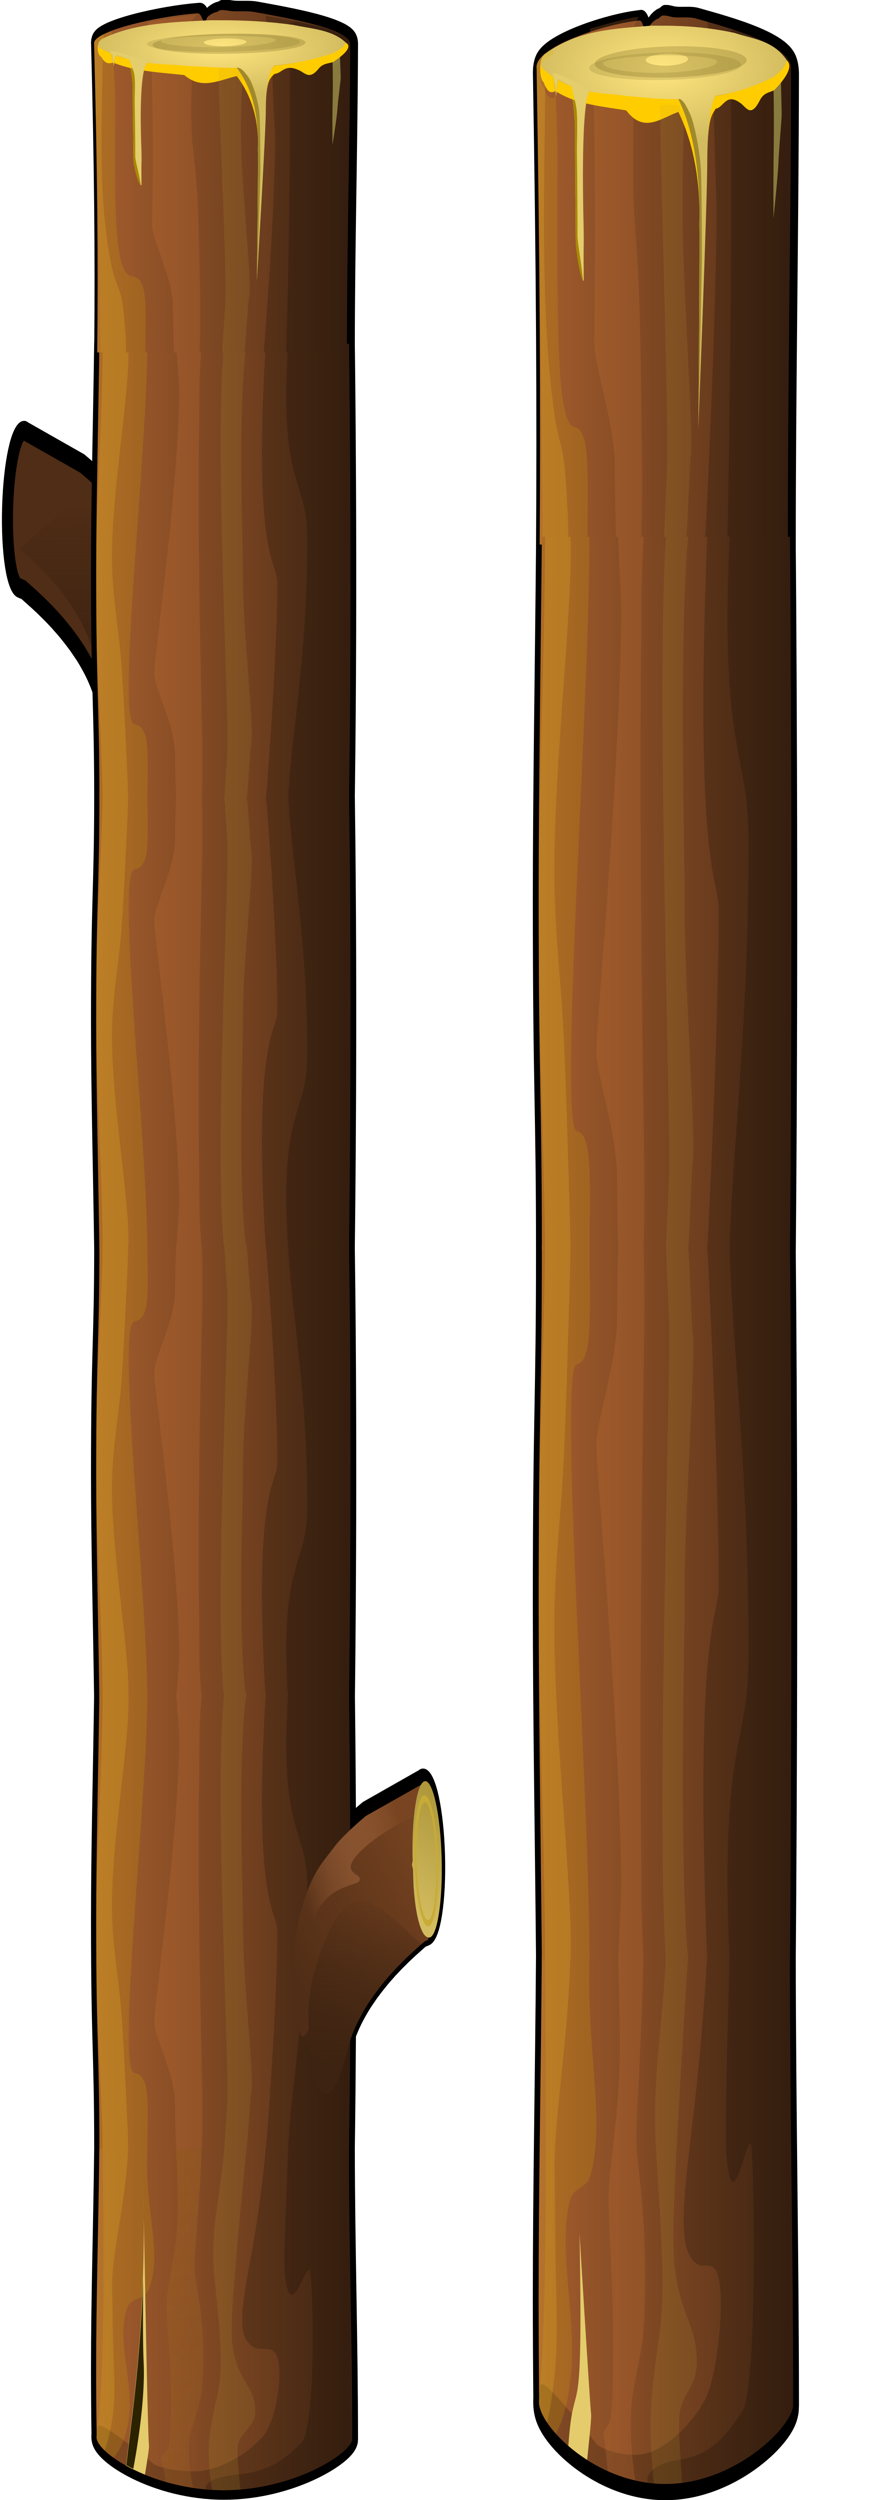 <?xml version="1.0" encoding="UTF-8" standalone="no"?>
<!-- Created with Inkscape (http://www.inkscape.org/) -->

<svg
   width="320"
   height="900.138"
   id="svg4717"
   version="1.1"
   inkscape:version="1.1.2 (0a00cf5339, 2022-02-04)"
   sodipodi:docname="logs.svg"
   inkscape:export-filename="/home/mjkjr/godot/projects/20 Game Challenge/20GC01 - Flappy Bird/art/obstacles/logs.png"
   inkscape:export-xdpi="96"
   inkscape:export-ydpi="96"
   xmlns:inkscape="http://www.inkscape.org/namespaces/inkscape"
   xmlns:sodipodi="http://sodipodi.sourceforge.net/DTD/sodipodi-0.dtd"
   xmlns:xlink="http://www.w3.org/1999/xlink"
   xmlns="http://www.w3.org/2000/svg"
   xmlns:svg="http://www.w3.org/2000/svg"
   xmlns:rdf="http://www.w3.org/1999/02/22-rdf-syntax-ns#"
   xmlns:cc="http://creativecommons.org/ns#"
   xmlns:dc="http://purl.org/dc/elements/1.1/">
  <defs
     id="defs4719">
    <linearGradient
       inkscape:collect="always"
       id="linearGradient4339">
      <stop
         style="stop-color:#a45d2d;stop-opacity:1"
         offset="0"
         id="stop4341" />
      <stop
         style="stop-color:#502d16;stop-opacity:1"
         offset="1"
         id="stop4343" />
    </linearGradient>
    <linearGradient
       inkscape:collect="always"
       xlink:href="#linearGradient7451"
       id="linearGradient7449"
       gradientUnits="userSpaceOnUse"
       x1="1746.228"
       y1="-1229.638"
       x2="1584.728"
       y2="-1348.638"
       gradientTransform="matrix(-1,0,0,0.747,3555.228,-322.276)" />
    <linearGradient
       id="linearGradient7451"
       inkscape:collect="always">
      <stop
         id="stop7453"
         offset="0"
         style="stop-color:#502d16;stop-opacity:1" />
      <stop
         id="stop7455"
         offset="1"
         style="stop-color:#8e5127;stop-opacity:1" />
    </linearGradient>
    <linearGradient
       inkscape:collect="always"
       xlink:href="#linearGradient7438"
       id="linearGradient7444"
       x1="1716.25"
       y1="-1182.388"
       x2="1716.75"
       y2="-1277.388"
       gradientUnits="userSpaceOnUse"
       gradientTransform="matrix(-1,0,0,0.747,3555.228,-322.276)" />
    <linearGradient
       inkscape:collect="always"
       id="linearGradient7438">
      <stop
         style="stop-color:#3d2311;stop-opacity:1"
         offset="0"
         id="stop7440" />
      <stop
         style="stop-color:#3c2311;stop-opacity:0"
         offset="1"
         id="stop7442" />
    </linearGradient>
    <linearGradient
       inkscape:collect="always"
       xlink:href="#linearGradient7463"
       id="linearGradient7469"
       x1="1879.313"
       y1="-1316.799"
       x2="1812.138"
       y2="-1283.919"
       gradientUnits="userSpaceOnUse" />
    <linearGradient
       inkscape:collect="always"
       id="linearGradient7463">
      <stop
         style="stop-color:#784421;stop-opacity:1"
         offset="0"
         id="stop7465" />
      <stop
         style="stop-color:#d38d5f;stop-opacity:0"
         offset="1"
         id="stop7467" />
    </linearGradient>
    <linearGradient
       inkscape:collect="always"
       xlink:href="#linearGradient7479"
       id="linearGradient7485"
       x1="1675.112"
       y1="-1541.254"
       x2="1722.606"
       y2="-1424.77"
       gradientUnits="userSpaceOnUse" />
    <linearGradient
       inkscape:collect="always"
       id="linearGradient7479">
      <stop
         style="stop-color:#a0892c;stop-opacity:1"
         offset="0"
         id="stop7481" />
      <stop
         style="stop-color:#d3bc5f;stop-opacity:1"
         offset="1"
         id="stop7483" />
    </linearGradient>
    <linearGradient
       inkscape:collect="always"
       xlink:href="#linearGradient4339"
       id="linearGradient7541"
       gradientUnits="userSpaceOnUse"
       gradientTransform="matrix(1.397,0,0,1.28,2105.461,-1998.703)"
       x1="-314.553"
       y1="610.984"
       x2="-181.691"
       y2="610.984" />
    <linearGradient
       inkscape:collect="always"
       xlink:href="#linearGradient4339"
       id="linearGradient7314"
       gradientUnits="userSpaceOnUse"
       gradientTransform="matrix(0.602,0,0,0.551,-1530.599,-604.549)"
       x1="-314.553"
       y1="610.984"
       x2="-181.691"
       y2="610.984" />
    <linearGradient
       inkscape:collect="always"
       xlink:href="#linearGradient4345"
       id="linearGradient7316"
       gradientUnits="userSpaceOnUse"
       gradientTransform="matrix(0.602,0,0,0.604,-1377.558,-608.729)"
       x1="-523.5"
       y1="520.862"
       x2="-518.5"
       y2="843.862" />
    <linearGradient
       inkscape:collect="always"
       id="linearGradient4345">
      <stop
         style="stop-color:#a36621;stop-opacity:1;"
         offset="0"
         id="stop4347" />
      <stop
         style="stop-color:#a36621;stop-opacity:0;"
         offset="1"
         id="stop4349" />
    </linearGradient>
    <linearGradient
       inkscape:collect="always"
       xlink:href="#linearGradient4339"
       id="linearGradient7318"
       gradientUnits="userSpaceOnUse"
       gradientTransform="matrix(0.603,0,0,0.551,-1145.274,-555.039)"
       x1="-314.553"
       y1="610.984"
       x2="-181.691"
       y2="610.984" />
    <linearGradient
       inkscape:collect="always"
       xlink:href="#linearGradient4339"
       id="linearGradient7320"
       gradientUnits="userSpaceOnUse"
       gradientTransform="matrix(0.603,0,0,0.551,-1145.274,-555.039)"
       x1="-314.553"
       y1="610.984"
       x2="-181.691"
       y2="610.984" />
    <linearGradient
       inkscape:collect="always"
       xlink:href="#linearGradient4339"
       id="linearGradient7322"
       gradientUnits="userSpaceOnUse"
       gradientTransform="matrix(0.602,0,0,0.551,-1370.599,-604.549)"
       x1="-314.553"
       y1="610.984"
       x2="-181.691"
       y2="610.984" />
    <radialGradient
       inkscape:collect="always"
       xlink:href="#linearGradient15677"
       id="radialGradient7324"
       gradientUnits="userSpaceOnUse"
       gradientTransform="matrix(6.580967e-4,0.131,-0.626,0.003,-1230.181,-275.703)"
       cx="-203.366"
       cy="464.11"
       fx="-203.366"
       fy="464.11"
       r="64.146" />
    <linearGradient
       inkscape:collect="always"
       id="linearGradient15677">
      <stop
         style="stop-color:#ffe680;stop-opacity:1"
         offset="0"
         id="stop15679" />
      <stop
         style="stop-color:#d3bc5f;stop-opacity:1"
         offset="1"
         id="stop15681" />
    </linearGradient>
    <linearGradient
       inkscape:collect="always"
       xlink:href="#linearGradient16209"
       id="linearGradient7326"
       gradientUnits="userSpaceOnUse"
       x1="-272.327"
       y1="548.999"
       x2="-222.798"
       y2="552.759" />
    <linearGradient
       inkscape:collect="always"
       id="linearGradient16209">
      <stop
         style="stop-color:#786721;stop-opacity:1;"
         offset="0"
         id="stop16211" />
      <stop
         style="stop-color:#786721;stop-opacity:0;"
         offset="1"
         id="stop16213" />
    </linearGradient>
    <linearGradient
       inkscape:collect="always"
       xlink:href="#linearGradient4339"
       id="linearGradient7329"
       gradientUnits="userSpaceOnUse"
       gradientTransform="matrix(0.603,0,0,0.551,-1145.274,-555.039)"
       x1="-314.553"
       y1="610.984"
       x2="-181.691"
       y2="610.984" />
    <linearGradient
       inkscape:collect="always"
       xlink:href="#linearGradient4339"
       id="linearGradient7331"
       gradientUnits="userSpaceOnUse"
       gradientTransform="matrix(0.603,0,0,0.551,-1145.274,-555.039)"
       x1="-314.553"
       y1="610.984"
       x2="-181.691"
       y2="610.984" />
    <linearGradient
       inkscape:collect="always"
       xlink:href="#linearGradient4339"
       id="linearGradient7898"
       gradientUnits="userSpaceOnUse"
       gradientTransform="matrix(0.602,0,0,0.55,-1090.9,1304.19)"
       x1="-314.553"
       y1="610.984"
       x2="-181.691"
       y2="610.984" />
    <linearGradient
       inkscape:collect="always"
       xlink:href="#linearGradient4339"
       id="linearGradient7900"
       gradientUnits="userSpaceOnUse"
       gradientTransform="matrix(0.602,0,0,0.551,-1530.599,-604.549)"
       x1="-314.553"
       y1="610.984"
       x2="-181.691"
       y2="610.984" />
    <linearGradient
       inkscape:collect="always"
       xlink:href="#linearGradient4339"
       id="linearGradient7902"
       gradientUnits="userSpaceOnUse"
       gradientTransform="matrix(0.602,0,0,0.551,-1370.599,-604.549)"
       x1="-314.553"
       y1="610.984"
       x2="-181.691"
       y2="610.984" />
    <radialGradient
       inkscape:collect="always"
       xlink:href="#linearGradient15677"
       id="radialGradient7904"
       gradientUnits="userSpaceOnUse"
       gradientTransform="matrix(6.580967e-4,0.131,-0.626,0.003,-1230.181,-276.334)"
       cx="-203.366"
       cy="464.11"
       fx="-203.366"
       fy="464.11"
       r="64.146" />
    <linearGradient
       inkscape:collect="always"
       xlink:href="#linearGradient16209"
       id="linearGradient7906"
       gradientUnits="userSpaceOnUse"
       x1="-272.327"
       y1="548.999"
       x2="-222.798"
       y2="552.759"
       gradientTransform="matrix(0.727,0,0,0.505,-1349.449,-580.199)" />
    <linearGradient
       inkscape:collect="always"
       xlink:href="#linearGradient4339"
       id="linearGradient7908"
       gradientUnits="userSpaceOnUse"
       gradientTransform="matrix(0.603,0,0,0.551,-1145.274,-555.039)"
       x1="-314.553"
       y1="610.984"
       x2="-181.691"
       y2="610.984" />
    <linearGradient
       inkscape:collect="always"
       xlink:href="#linearGradient4339"
       id="linearGradient7910"
       gradientUnits="userSpaceOnUse"
       gradientTransform="matrix(0.603,0,0,0.551,-1145.274,-555.039)"
       x1="-314.553"
       y1="610.984"
       x2="-181.691"
       y2="610.984" />
    <linearGradient
       inkscape:collect="always"
       xlink:href="#linearGradient4339"
       id="linearGradient7912"
       gradientUnits="userSpaceOnUse"
       gradientTransform="matrix(0.602,0,0,0.551,-1370.599,-604.549)"
       x1="-314.553"
       y1="610.984"
       x2="-181.691"
       y2="610.984" />
    <radialGradient
       inkscape:collect="always"
       xlink:href="#linearGradient15677"
       id="radialGradient7914"
       gradientUnits="userSpaceOnUse"
       gradientTransform="matrix(6.580967e-4,0.131,-0.626,0.003,-1230.181,-275.703)"
       cx="-203.366"
       cy="464.11"
       fx="-203.366"
       fy="464.11"
       r="64.146" />
    <linearGradient
       inkscape:collect="always"
       xlink:href="#linearGradient16209"
       id="linearGradient7916"
       gradientUnits="userSpaceOnUse"
       x1="-272.327"
       y1="548.999"
       x2="-222.798"
       y2="552.759" />
    <linearGradient
       inkscape:collect="always"
       xlink:href="#linearGradient4339"
       id="linearGradient7541-3"
       gradientUnits="userSpaceOnUse"
       gradientTransform="matrix(1.397,0,0,1.28,2105.461,-1998.703)"
       x1="-314.553"
       y1="610.984"
       x2="-181.691"
       y2="610.984" />
    <linearGradient
       inkscape:collect="always"
       xlink:href="#linearGradient7438"
       id="linearGradient8732"
       gradientUnits="userSpaceOnUse"
       gradientTransform="matrix(1,0,0,0.747,-2073.922,1071.679)"
       x1="1716.25"
       y1="-1182.388"
       x2="1716.75"
       y2="-1277.388" />
  </defs>
  <sodipodi:namedview
     id="base"
     pagecolor="#ffffff"
     bordercolor="#666666"
     borderopacity="1.0"
     inkscape:pageopacity="0.0"
     inkscape:pageshadow="2"
     inkscape:zoom="0.77038921"
     inkscape:cx="146.67911"
     inkscape:cy="456.26288"
     inkscape:document-units="px"
     inkscape:current-layer="layer1"
     showgrid="false"
     inkscape:window-width="1920"
     inkscape:window-height="970"
     inkscape:window-x="0"
     inkscape:window-y="27"
     inkscape:window-maximized="1"
     fit-margin-top="0"
     fit-margin-left="0"
     fit-margin-right="0"
     fit-margin-bottom="0"
     inkscape:pagecheckerboard="0"
     showguides="true"
     inkscape:guide-bbox="true"
     width="318px" />
  <g
     inkscape:label="Layer 1"
     inkscape:groupmode="layer"
     id="layer1"
     transform="translate(367.586,-7.901)"
     style="display:inline">
    <g
       id="g2413"
       style="display:inline"
       transform="matrix(0.497,0,0,0.879,-151.94,83.163)"
       inkscape:export-filename="/home/mjkjr/godot/projects/20 Game Challenge/20GC01 - Flappy Bird/art/log.png"
       inkscape:export-xdpi="96"
       inkscape:export-ydpi="96"
       sodipodi:insensitive="true">
      <g
         id="g2413-1"
         style="display:inline"
         transform="matrix(-1,0,0,1,-543.603,-552.01)">
        <g
           id="g7240-8"
           transform="matrix(2.32,0,0,2.337,1969.238,1615.964)"
           inkscape:export-filename="C:\Users\robert\Desktop\treetrunks\long.png"
           inkscape:export-xdpi="90.000008"
           inkscape:export-ydpi="90.000008"
           style="display:inline">
          <path
             style="display:inline;fill:url(#linearGradient7541-3);fill-opacity:1;stroke:#000000;stroke-width:8.006;stroke-linejoin:round;stroke-miterlimit:4;stroke-dasharray:none"
             d="m 1850.125,-1216.844 c 0.036,-0.055 0.089,-0.101 0.125,-0.156 0.258,-0.393 0.51,-0.799 0.781,-1.188 0.373,-0.534 0.759,-1.068 1.156,-1.594 0.031,-0.041 0.062,-0.084 0.094,-0.125 0.851,-1.119 1.739,-2.232 2.688,-3.313 0.631,-0.719 1.3,-1.424 1.969,-2.125 0.9,-0.942 1.822,-1.872 2.781,-2.781 0.075,-0.071 0.144,-0.148 0.219,-0.219 0.482,-0.454 0.974,-0.898 1.469,-1.344 0.24,-0.216 0.476,-0.442 0.719,-0.656 0.21,-0.185 0.444,-0.347 0.656,-0.531 0.401,-0.348 0.811,-0.689 1.219,-1.031 0.731,-0.613 1.47,-1.218 2.219,-1.813 0.367,-0.292 0.723,-0.588 1.094,-0.875 0.401,-0.311 0.814,-0.601 1.219,-0.906 1.465,-1.107 2.944,-2.183 4.438,-3.219 1.102,-0.764 2.207,-1.526 3.312,-2.25 0.884,-0.579 1.777,-1.135 2.656,-1.687 0.561,-0.353 1.099,-0.721 1.656,-1.063 0.701,-0.43 1.402,-0.837 2.094,-1.25 0.676,-0.403 1.335,-0.801 2,-1.187 0.922,-0.535 1.824,-1.03 2.719,-1.531 1.748,-0.981 3.395,-1.899 5,-2.75 0.237,-0.126 0.455,-0.221 0.688,-0.344 0.842,-0.444 1.65,-0.876 2.437,-1.281 0.745,-0.383 1.312,-0.652 2,-1 1.957,-0.99 3.679,-1.861 5.094,-2.562 1.394,-0.691 2.499,-0.573 3.219,-0.969 5.772,-0.383 9.728,-14.888 8.875,-32.5 -0.856,-17.676 -6.256,-31.781 -12.063,-31.5 -0.117,0.01 -0.228,0.014 -0.344,0.031 h -0.031 c -0.411,0.065 -0.797,0.201 -1.187,0.406 l -40.5,12.906 c 0,0 -4.926,2.286 -10.438,5.188 -32.075,-11.449 -53.1,88.409 -0.032,85.219 z"
             transform="matrix(0.431,0,0,0.431,-1723.717,152.761)"
             id="path6870-5"
             inkscape:connector-curvature="0"
             sodipodi:nodetypes="cccscccccccccccccccssscscccccccccccccc" />
        </g>
      </g>
      <path
         sodipodi:nodetypes="cscccccsc"
         inkscape:connector-curvature="0"
         id="path7433-0"
         d="m -374.984,121.631 c -8.688,-0.093 -18.438,3.922 -30.438,10.271 -6.814,3.606 -11.093,5.848 -14.156,7.283 12.399,6.148 41.216,20.763 52.25,40.359 l 4.031,8.403 c 14.549,28.46 25.495,1.152 30.997,-10.79 -4.091,0.036 -5.756,-3.071 -5.622,-4.172 0.5,-4.108 2.5,-16.807 -13,-36.975 -7.75,-10.084 -15.375,-14.286 -24.062,-14.379 z"
         style="display:inline;fill:url(#linearGradient8732);fill-opacity:1;stroke:none" />
      <g
         id="g7240"
         transform="matrix(2.32,0,0,2.337,1969.238,1615.964)"
         inkscape:export-filename="C:\Users\robert\Desktop\treetrunks\long.png"
         inkscape:export-xdpi="90.000008"
         inkscape:export-ydpi="90.000008"
         style="display:inline">
        <path
           style="fill:url(#linearGradient7541);fill-opacity:1;stroke:#000000;stroke-width:8.006;stroke-linejoin:round;stroke-miterlimit:4;stroke-dasharray:none"
           d="m 1757.812,-2039.938 c -1.207,0.11 -2.738,0.881 -3.562,0.875 -0.962,-0.01 -5.9,1.332 -6.688,2.531 -0.787,1.2 -0.844,4.125 -0.844,4.125 0,0 -1.972,-4.66 -4.156,-5.875 -1.004,-0.558 -2.295,-0.33 -3.469,-0.281 -24.749,1.025 -74.723,7.029 -73.031,12.406 0,0.027 -9e-4,0.035 0,0.062 2.254,47.884 2.932,86.9 2.312,121.906 h -0.062 c -0.826,33.036 -2.312,63.962 -2.312,92.812 0,49.718 2.224,53.472 2.312,90.062 0,0.98 7e-4,1.721 0,2.75 -0.088,36.588 -2.312,40.344 -2.312,90.062 0,28.765 1.485,59.606 2.312,92.531 v 0.313 c -0.053,37.468 -2.312,40.798 -2.312,90.937 0,28.293 1.415,58.591 2.25,90.906 -0.835,32.317 -2.25,62.645 -2.25,90.938 0,50.84 2.323,53.424 2.312,92.406 0,0.161 2e-4,0.275 0,0.438 -0.66,32.116 -2.317,60.916 -2.312,89.531 0,8.671 0.107,17.36 0.344,26.125 0,0.693 -0.063,1.264 -0.063,1.656 0,6.274 41.065,21.469 92.188,21.469 49.311,0 90.299,-14.253 93.094,-20.219 0.023,-0.077 0.065,-0.221 0.062,-0.375 v -0.656 c -0.023,-39.168 -2.245,-78.303 -2.312,-117.531 7e-4,-0.024 -7e-4,-0.07 0,-0.094 -2e-4,-0.121 2e-4,-0.223 0,-0.344 0.394,-15.654 0.648,-31.247 0.812,-46.375 0.036,-0.055 0.089,-0.101 0.125,-0.156 0.258,-0.393 0.51,-0.799 0.781,-1.188 0.373,-0.534 0.759,-1.068 1.156,-1.594 0.031,-0.041 0.062,-0.084 0.094,-0.125 0.851,-1.119 1.739,-2.232 2.688,-3.313 0.631,-0.719 1.3,-1.424 1.969,-2.125 0.9,-0.942 1.822,-1.872 2.781,-2.781 0.075,-0.071 0.144,-0.148 0.219,-0.219 0.482,-0.454 0.974,-0.898 1.469,-1.344 0.24,-0.216 0.476,-0.442 0.719,-0.656 0.21,-0.185 0.444,-0.347 0.656,-0.531 0.401,-0.348 0.811,-0.689 1.219,-1.031 0.731,-0.613 1.47,-1.218 2.219,-1.813 0.367,-0.292 0.723,-0.588 1.094,-0.875 0.401,-0.311 0.814,-0.601 1.219,-0.906 1.465,-1.107 2.944,-2.183 4.438,-3.219 1.102,-0.764 2.207,-1.526 3.312,-2.25 0.884,-0.579 1.777,-1.135 2.656,-1.687 0.561,-0.353 1.099,-0.721 1.656,-1.063 0.701,-0.43 1.402,-0.837 2.094,-1.25 0.676,-0.403 1.335,-0.801 2,-1.187 0.922,-0.535 1.824,-1.03 2.719,-1.531 1.748,-0.981 3.395,-1.899 5,-2.75 0.237,-0.126 0.455,-0.221 0.688,-0.344 0.842,-0.444 1.65,-0.876 2.437,-1.281 0.745,-0.383 1.312,-0.652 2,-1 1.957,-0.99 3.679,-1.861 5.094,-2.562 1.394,-0.691 2.499,-0.573 3.219,-0.969 5.772,-0.383 9.728,-14.888 8.875,-32.5 -0.856,-17.676 -6.256,-31.781 -12.063,-31.5 -0.117,0.01 -0.228,0.014 -0.344,0.031 h -0.031 c -0.411,0.065 -0.797,0.201 -1.187,0.406 l -40.5,12.906 c 0,0 -4.926,2.286 -10.438,5.188 -0.271,-29.521 -0.728,-49.826 -0.781,-51.969 0.141,-5.779 2.134,-92.527 -0.062,-181.625 0,0 -9e-4,-0.897 0,-0.938 v -0.969 c 0.128,-5.216 2.225,-92.778 0,-182.375 2.267,-91.301 0.051,-181.469 0,-183.531 -7e-4,-0.024 0,-0.719 0,-0.719 0.065,-40.444 2.1,-80.995 2.312,-121.906 2e-4,-0.027 0,-0.035 0,-0.062 -0.361,-6.236 -45.742,-10.562 -69.094,-12.969 -5.462,-0.563 -10.977,-0.177 -16.469,-0.375 -2.063,-0.074 -4.097,-0.375 -6.156,-0.438 h -2.094 z"
           transform="matrix(0.431,0,0,0.431,-1723.717,152.761)"
           id="path6870"
           inkscape:connector-curvature="0" />
        <g
           id="g7168">
          <g
             id="g5541"
             transform="matrix(1,0,0,1,714.218,-104.026)">
            <path
               id="path5543"
               d="m -1719,-247.625 c -0.282,13.917 -1.002,26.393 -1,38.781 5e-4,3.737 0.054,7.473 0.156,11.25 0,0.299 -0.031,0.55 -0.031,0.719 0,2.704 17.688,9.25 39.719,9.25 21.251,0 38.921,-6.148 40.125,-8.719 0.018,0.086 0.033,-0.024 0.031,-0.156 0,-0.133 0,-0.281 0,-0.281 -0.01,-16.942 -0.977,-33.876 -0.999,-50.844 z"
               style="fill:url(#linearGradient7314);fill-opacity:1;stroke:none"
               inkscape:connector-curvature="0"
               sodipodi:nodetypes="cccssccccc" />
            <path
               id="path5545"
               d="m -1659.999,-247.625 c -0.619,11.152 -1.628,19.982 -0.875,22.969 1.916,7.603 6.592,-3.13 7.656,-1.375 1.064,1.755 2.115,27.684 -2.781,30.219 -4.896,2.534 -9.137,4.853 -19.781,5.438 -10.644,0.585 -10.031,2.344 -10.031,2.344 l 0.062,0.25 c 1.824,0.09 3.697,0.156 5.594,0.156 21.251,0 38.921,-6.148 40.125,-8.719 0.018,0.086 0.036,-0.023 0.031,-0.156 0,-0.134 -0.031,-0.281 -0.031,-0.281 l -0.968,-50.844 z"
               style="opacity:0.195;fill:#000000;fill-opacity:1;stroke:none"
               inkscape:connector-curvature="0"
               sodipodi:nodetypes="cscssccscccccc" />
            <path
               id="path5547"
               d="m -1667,-247.625 c -1.039,6.807 -2.674,12.673 -3.469,15.344 -2.554,8.578 -5.963,15.802 -2.344,18.531 3.619,2.729 7.459,-0.01 9.375,2.719 1.916,2.729 -0.205,11.114 -4.25,13.844 -4.045,2.729 -13.204,6.25 -21.719,6.25 -8.515,0 -12.344,-1.188 -12.344,-1.188 0,0 -0.887,-0.415 -2.219,-1.031 -0.226,0.838 -0.489,1.768 -0.781,2.781 6.752,1.555 15.284,2.75 24.594,2.75 21.251,0 38.921,-6.148 40.125,-8.719 0.019,0.086 0.036,-0.023 0.031,-0.156 0,-0.134 -0.031,-0.281 -0.031,-0.281 l -0.968,-50.844 z m -51.782,48.688 c -0.24,-0.015 -0.496,0.042 -0.75,0.125 -0.103,0.436 -0.2,0.831 -0.313,1.219 0,0.299 -0.062,0.519 -0.062,0.688 0,1.196 3.479,3.167 9.25,4.969 0.24,-1.208 0.588,-2.79 1.125,-3.625 -3.61,-1.547 -7.772,-3.285 -9.25,-3.375 z"
               style="opacity:0.195;fill:#000000;fill-opacity:1;stroke:none"
               inkscape:connector-curvature="0"
               sodipodi:nodetypes="ccccsscccsccccccccscccc" />
            <path
               id="path5549"
               d="m -1718,-247.625 c 0.557,23.393 0.485,42.018 -1.844,50.031 0,0.299 -0.031,0.519 -0.031,0.688 0,0.892 1.942,2.207 5.312,3.562 1.725,-1.097 3.507,-2.898 4.531,-5.969 2.342,-7.018 -4.022,-14.472 -0.25,-20.281 1.314,-2.024 5.519,-1.278 6.812,-3.312 3.858,-6.067 -0.199,-11.315 -0.625,-21.062 -0.055,-1.266 0.079,-2.497 0.094,-3.656 z"
               style="opacity:0.195;fill:#d4aa00;fill-opacity:1;stroke:none"
               inkscape:connector-curvature="0"
               sodipodi:nodetypes="ccsccsccccc" />
            <path
               id="path5551"
               d="m -1695,-247.625 c 0.301,4.339 0.737,8.991 0.469,12.594 -0.452,6.066 -3.619,11.866 -3.469,15.312 0.151,3.446 0.46,3.997 1.062,10.062 0.602,6.066 0.309,13.647 -0.594,14.75 -0.903,1.103 -2.42,1.11 -1.969,1.938 0.236,0.433 0.76,2.14 1.25,3.875 2.696,0.438 5.579,0.809 8.594,1.062 -1.21,-3.158 -2.076,-6.963 -0.656,-9.906 2.86,-5.928 3.781,-5.536 3.781,-13.531 0,-7.996 -2.568,-11.96 -2.719,-15.406 -0.089,-2.047 1.572,-10.856 2.25,-20.75 z"
               style="opacity:0.522;fill:url(#linearGradient7316);fill-opacity:1;stroke:none"
               inkscape:connector-curvature="0"
               sodipodi:nodetypes="cccsccccssccc" />
            <path
               id="path5553"
               d="m -1680,-247.625 c -0.859,7.879 -4.441,13.858 -3.094,22.125 1.505,9.236 3.17,15.561 1.063,20.938 -2.107,5.376 -3.605,8.96 -2.25,14.75 0.163,0.696 0.32,1.412 0.5,2.125 1.189,0.038 2.407,0.062 3.625,0.062 1.779,0 3.528,-0.045 5.25,-0.125 -0.564,-3.567 -1.483,-7.16 -0.5,-8.406 1.957,-2.481 6.022,-2.765 4.969,-6.625 -1.054,-3.86 -7.219,-4.942 -7.219,-12.938 0,-5.432 2.811,-21.301 4.657,-31.906 z"
               style="opacity:0.137;fill:#c8ab37;fill-opacity:1;stroke:none"
               inkscape:connector-curvature="0"
               sodipodi:nodetypes="ccsccsccsscc" />
            <path
               id="path5555"
               d="m -1719,-247.625 c -0.279,13.99 -1.009,26.549 -1,39 0,3.669 0.056,7.323 0.156,11.031 0,0.299 -0.031,0.55 -0.031,0.719 0,0.085 0,0.158 0.031,0.25 0.032,0.086 0.095,0.19 0.156,0.281 0.049,0.071 0.121,0.145 0.188,0.219 0.083,0.093 0.172,0.184 0.281,0.281 0.109,0.097 0.24,0.211 0.375,0.312 0.135,0.101 0.278,0.208 0.438,0.312 0.319,0.21 0.679,0.435 1.094,0.656 2.629,-4.547 3.28,-8.241 2.906,-13.719 -0.452,-6.617 -0.443,-9.372 -0.594,-15.438 -0.129,-5.21 4.481,-15.103 5,-23.906 z"
               style="opacity:0.177;fill:#ffd42a;fill-opacity:1;stroke:none"
               inkscape:connector-curvature="0"
               sodipodi:nodetypes="cccscccccccsscc" />
            <path
               style="fill:#e4cc6c;fill-opacity:1;stroke:none"
               d="m -1705.304,-241.462 c 1.204,24.125 -3.521,40.296 -5.35,49.516 1.765,0.551 3.745,1.088 5.908,1.585 0.701,-2.429 1.368,-4.74 1.261,-5.101 -0.452,-1.516 -1.819,-46.001 -1.819,-46.001 z"
               id="path5557"
               inkscape:connector-curvature="0"
               sodipodi:nodetypes="cccsc" />
            <path
               sodipodi:nodetypes="cc"
               inkscape:connector-curvature="0"
               id="path5559"
               d="M -1707.135,-216.036 Z"
               style="fill:#e4cc6c;fill-opacity:1;stroke:none" />
            <path
               style="fill:#2b2200;fill-opacity:1;stroke:none"
               d="m 1700.094,-1156.188 c 0,0 0.218,6.218 0.406,12.125 -0.064,-3.943 -0.199,-7.981 -0.406,-12.125 z m 0.406,12.125 c 0.02,1.211 0.024,2.433 0.031,3.625 0.014,-0.408 0.018,-0.825 0.031,-1.219 -0.043,-1.342 -0.025,-1.234 -0.062,-2.406 z m -0.594,27.156 c -2.155,34.794 -9.056,59.688 -12.219,75.625 1.597,0.499 3.287,0.984 5.031,1.469 1.968,-5.832 8.819,-27.397 7.531,-43.062 -0.621,-7.56 -0.583,-20.934 -0.344,-34.031 z"
               transform="matrix(0.431,0,0,0.431,-2437.96,256.787)"
               id="path7337"
               inkscape:connector-curvature="0" />
          </g>
          <g
             transform="matrix(1,0,0,-1,354.236,-816.683)"
             id="g5597">
            <rect
               style="opacity:0.248;fill:none;stroke:none"
               id="rect5599"
               width="80"
               height="80"
               x="-1360"
               y="-307.638" />
            <g
               id="g5601"
               transform="translate(-25.167,-29.536)">
              <path
                 sodipodi:nodetypes="cscccc"
                 inkscape:connector-curvature="0"
                 id="path5603"
                 d="m -1333.833,-278.102 c -0.356,14.237 -1,27.554 -1,39.987 0,22 1.013,23.013 1,40.013 h 78 c 1.013,-40 0,-80 0,-80 z"
                 style="fill:url(#linearGradient7318);fill-opacity:1;stroke:none" />
              <path
                 style="opacity:0.195;fill:#000000;fill-opacity:1;stroke:none"
                 d="m -1306,-307.625 c -4,36 3.149,38.313 3.531,41.344 0.441,3.491 -1.229,23.598 -3.531,38.656 h 26 c 0,0 0.235,-15.595 0.406,-32.562 0.089,-26.571 -0.406,-47.438 -0.406,-47.438 z"
                 transform="translate(24.167,29.523)"
                 id="path5605"
                 inkscape:connector-curvature="0"
                 sodipodi:nodetypes="ccccccc" />
              <path
                 inkscape:connector-curvature="0"
                 style="opacity:0.195;fill:#d4aa00;fill-opacity:1;stroke:none"
                 d="m -1333.833,-278.102 c -0.356,14.237 -1,27.567 -1,40 0,22 1.013,23 1,40 h 15 c 0.098,-7.768 1.009,-12.973 -4,-13.312 -5.757,-0.39 3.787,-46.412 4,-66.688 z"
                 id="path5607"
                 sodipodi:nodetypes="csccscc" />
              <path
                 sodipodi:nodetypes="casscccacc"
                 inkscape:connector-curvature="0"
                 id="path5609"
                 d="m -1309.833,-278.102 c 1,8 1.025,7.212 0.875,10.831 -0.654,15.822 -7.722,44.118 -7.722,46.875 0,2.757 6.479,9.105 6.479,14.344 0,2.127 0.162,4.984 0.368,7.95 h 8 c 0.465,-6.765 0.015,-14.03 -0.23,-20.075 -0.603,-14.888 -0.994,-31.921 -0.563,-47.875 0.109,-4.024 -0.207,-5.05 0.793,-12.05 z"
                 style="opacity:0.248;fill:#c87137;fill-opacity:1;stroke:none" />
              <path
                 inkscape:connector-curvature="0"
                 style="opacity:0.177;fill:#ffd42a;fill-opacity:1;stroke:none"
                 d="m -1332.833,-278.102 0.016,1.964 c -0.358,14.082 -2.017,25.723 -2.017,38.036 0,5.5 0.063,9.672 0.156,13.125 0,0.054 0,0.103 0,0.156 0.953,12.304 1.918,23.052 1.844,26.719 h 8 c 0.085,-1.446 -1.096,-15.358 -2.001,-23 -0.792,-6.695 -3.039,-12.552 -3.088,-19.293 -0.091,-12.445 6.089,-30.707 5.089,-37.707 z"
                 id="path5611"
                 sodipodi:nodetypes="ccsccccsccc" />
              <path
                 id="path5613"
                 d="m -1294.833,-278.102 c -3,16 1.292,61.92 1,70.987 -0.032,0.984 -0.899,8.089 -1,9.013 h 7 c 0.872,-5.006 1.112,-8.96 1.45,-9.888 1.056,-2.895 -2.717,-19.837 -2.567,-29.625 0.07,-4.565 -1.884,-28.487 1.116,-40.487 z"
                 style="opacity:0.137;fill:#c8ab37;fill-opacity:1;stroke:none"
                 inkscape:connector-curvature="0"
                 sodipodi:nodetypes="ccccsccc" />
              <path
                 style="opacity:0.195;fill:#000000;fill-opacity:1;stroke:none"
                 d="m -1274.833,-278.102 c -3,25 5.907,23.439 6,33.987 0.178,20.201 -5.452,36.152 -6,46.013 l 19,-2e-5 c 1.013,-40 0,-80 0,-80 z"
                 id="path5615"
                 inkscape:connector-curvature="0"
                 sodipodi:nodetypes="csccccc" />
            </g>
          </g>
          <g
             id="g5617"
             transform="translate(354.236,-360.701)">
            <rect
               y="-307.638"
               x="-1360"
               height="80"
               width="80"
               id="rect5619"
               style="opacity:0.248;fill:none;stroke:none" />
            <g
               transform="translate(-25.167,-29.036)"
               id="g5621">
              <path
                 style="fill:url(#linearGradient7320);fill-opacity:1;stroke:none"
                 d="m -1333.833,-278.102 c -0.356,14.237 -1,27.554 -1,39.987 0,22 1.013,23.013 1,40.013 h 78 c 1.013,-40 0,-80 0,-80 z"
                 id="path5623"
                 inkscape:connector-curvature="0"
                 sodipodi:nodetypes="cscccc" />
              <path
                 sodipodi:nodetypes="ccccccc"
                 inkscape:connector-curvature="0"
                 id="path5625"
                 transform="translate(24.167,29.523)"
                 d="m -1306,-307.625 c -4,36 3.149,38.313 3.531,41.344 0.441,3.491 -1.229,23.598 -3.531,38.656 h 26 c 0,0 0.235,-15.595 0.406,-32.562 0.089,-26.571 -0.406,-47.438 -0.406,-47.438 z"
                 style="opacity:0.195;fill:#000000;fill-opacity:1;stroke:none" />
              <path
                 sodipodi:nodetypes="csccscc"
                 id="path5627"
                 d="m -1333.833,-278.102 c -0.356,14.237 -1,27.567 -1,40 0,22 1.013,23 1,40 h 15 c 0.098,-7.768 1.009,-12.973 -4,-13.312 -5.757,-0.39 3.787,-46.412 4,-66.688 z"
                 style="opacity:0.195;fill:#d4aa00;fill-opacity:1;stroke:none"
                 inkscape:connector-curvature="0" />
              <path
                 style="opacity:0.248;fill:#c87137;fill-opacity:1;stroke:none"
                 d="m -1309.833,-278.102 c 1,8 1.025,7.212 0.875,10.831 -0.654,15.822 -7.722,44.118 -7.722,46.875 0,2.757 6.479,9.105 6.479,14.344 0,2.127 0.162,4.984 0.368,7.95 h 8 c 0.465,-6.765 0.015,-14.03 -0.23,-20.075 -0.603,-14.888 -0.994,-31.921 -0.563,-47.875 0.109,-4.024 -0.207,-5.05 0.793,-12.05 z"
                 id="path5629"
                 inkscape:connector-curvature="0"
                 sodipodi:nodetypes="casscccacc" />
              <path
                 sodipodi:nodetypes="ccsccccsccc"
                 id="path5631"
                 d="m -1332.833,-278.102 0.016,1.964 c -0.358,14.082 -2.017,25.723 -2.017,38.036 0,5.5 0.063,9.672 0.156,13.125 0,0.054 0,0.103 0,0.156 0.953,12.304 1.918,23.052 1.844,26.719 h 8 c 0.085,-1.446 -1.096,-15.358 -2.001,-23 -0.792,-6.695 -3.039,-12.552 -3.088,-19.293 -0.091,-12.445 6.089,-30.707 5.089,-37.707 z"
                 style="opacity:0.177;fill:#ffd42a;fill-opacity:1;stroke:none"
                 inkscape:connector-curvature="0" />
              <path
                 sodipodi:nodetypes="ccccsccc"
                 inkscape:connector-curvature="0"
                 style="opacity:0.137;fill:#c8ab37;fill-opacity:1;stroke:none"
                 d="m -1294.833,-278.102 c -3,16 1.292,61.92 1,70.987 -0.032,0.984 -0.899,8.089 -1,9.013 h 7 c 0.872,-5.006 1.112,-8.96 1.45,-9.888 1.056,-2.895 -2.717,-19.837 -2.567,-29.625 0.07,-4.565 -1.884,-28.487 1.116,-40.487 z"
                 id="path5633" />
              <path
                 sodipodi:nodetypes="csccccc"
                 inkscape:connector-curvature="0"
                 id="path5635"
                 d="m -1274.833,-278.102 c -3,25 5.907,23.439 6,33.987 0.178,20.201 -5.452,36.152 -6,46.013 l 19,-2e-5 c 1.013,-40 0,-80 0,-80 z"
                 style="opacity:0.195;fill:#000000;fill-opacity:1;stroke:none" />
            </g>
          </g>
          <g
             transform="matrix(1.002,0,0,1,556.545,-418.713)"
             id="g5637">
            <g
               id="g5639">
              <path
                 sodipodi:nodetypes="cccccsccccccscccc"
                 inkscape:connector-curvature="0"
                 id="path5641"
                 d="m -1520.375,-307.625 c -0.519,0.047 -1.145,0.378 -1.5,0.375 -0.414,-0.004 -2.536,0.577 -2.875,1.094 -0.339,0.517 -0.375,1.781 -0.375,1.781 0,0 -0.842,-2.008 -1.781,-2.531 -0.432,-0.241 -0.995,-0.146 -1.5,-0.125 -10.649,0.442 -32.166,3.026 -31.438,5.344 -6e-4,0.012 -5e-4,0.019 0,0.031 1.002,21.316 1.28,38.564 0.967,54.031 h 77.878 c -0.023,-17.927 0.904,-35.895 0.998,-54.031 10e-5,-0.012 0,-0.019 0,-0.031 -0.155,-2.687 -19.671,-4.557 -29.719,-5.594 -2.35,-0.243 -4.731,-0.071 -7.094,-0.156 -0.888,-0.032 -1.77,-0.161 -2.656,-0.188 h -0.906 z"
                 style="fill:url(#linearGradient7322);fill-opacity:1;stroke:none" />
              <path
                 id="path5643"
                 d="m -1523.969,-305.844 c -11.065,0.326 -22.656,0.443 -32.906,3.125 -1.369,0.288 -2.666,1.366 -0.75,1.844 7.797,2.566 17.197,2.655 25.906,3.188 5.41,0.143 10.903,0.237 16.375,0.188 7.981,5.926 6.419,13.775 6.563,14.562 0.15,0.827 -0.313,22.812 -0.313,22.812 0,0 2.813,-25.839 2.813,-30.25 0,-3.86 1.112,-6.569 2.625,-7.5 5.217,-0.3 10.397,-0.795 15.437,-1.594 l 2.688,-0.219 c 0,0 0.253,3.689 0.094,7.906 -0.159,4.217 -0.062,7.781 -0.062,7.781 0,0 1.403,-4.882 1.562,-6.406 0.159,-1.524 1,-4.812 1,-5.344 0,-0.463 -0.239,-3.805 -0.312,-4.781 1.154,-0.324 2.198,-0.747 1.844,-1.438 -4.301,-2.258 -10.831,-2.387 -16.375,-3.062 -7.556,-0.594 -15.244,-0.83 -22.906,-0.812 -1.095,0.002 -2.189,-0.014 -3.281,0 z"
                 style="fill:url(#radialGradient7324);fill-opacity:1;stroke:none"
                 inkscape:connector-curvature="0" />
              <path
                 transform="matrix(0.793,0,0,0.867,-1334.374,-777.967)"
                 id="path5645"
                 style="fill:#ffe680;fill-opacity:1;stroke:none"
                 cx="-232.638"
                 cy="549.433"
                 rx="44.371"
                 ry="3.712"
                 d="" />
              <path
                 style="opacity:0.283;fill:url(#linearGradient7326);fill-opacity:1;stroke:none"
                 id="path5647"
                 transform="matrix(0.727,0,0,0.505,-1349.449,-579.569)"
                 cx="-232.638"
                 cy="549.433"
                 rx="44.371"
                 ry="3.712"
                 d="" />
              <path
                 inkscape:connector-curvature="0"
                 id="path5649"
                 d="m -1517.814,-303.505 c -13.161,0.12 -23.808,1.035 -23.798,2.002 0.011,0.967 10.675,1.651 23.836,1.531 13.161,-0.12 23.868,-0.999 23.858,-1.966 -0.011,-0.967 -10.735,-1.687 -23.896,-1.566 z m -1.122,0.848 c 3.674,-0.034 6.612,0.225 6.616,0.595 0.01,0.37 -2.928,0.719 -6.602,0.752 -3.674,0.034 -6.672,-0.261 -6.676,-0.631 -0.01,-0.37 2.988,-0.683 6.662,-0.716 z"
                 style="opacity:0.283;fill:#786721;fill-opacity:1;stroke:none" />
              <path
                 sodipodi:nodetypes="cccssssssssc"
                 inkscape:connector-curvature="0"
                 id="path5651"
                 d="m -1553.006,-299.808 c -0.753,1.137 -0.64,2.016 -0.64,2.016 l -1.204,-2.723 c 0,0 1.694,0.207 1.844,0.172 0.151,-0.034 12.158,2.053 10.637,1.815 -3.654,-0.572 -2.872,12.2 -2.846,13.246 0.025,1.034 0.226,2.757 0.15,4.274 -0.075,1.516 0,2.619 0,3.86 0,1.241 -2.509,-2.47 -2.509,-4.537 0,-2.068 -0.301,-9.788 -0.226,-11.856 0.075,-2.068 -0.978,-4.894 -1.43,-5.307 -0.452,-0.414 -3.776,-0.96 -3.776,-0.96 z"
                 style="fill:#e4cd6c;fill-opacity:1;stroke:none" />
              <path
                 sodipodi:nodetypes="ccssscsssc"
                 inkscape:connector-curvature="0"
                 id="path5653"
                 d="m -1549.343,-298.896 -0.163,-0.129 c 0.128,0.058 0.228,0.123 0.282,0.172 0.452,0.414 1.505,3.24 1.43,5.307 -0.075,2.068 0.226,9.788 0.226,11.856 0,1.725 1.736,4.591 2.314,4.773 -0.719,-2.552 -1.817,-4.238 -1.769,-5.307 0.053,-1.17 -0.116,-8.147 -0.169,-9.219 -0.053,-1.072 0.263,-3.208 -0.057,-4.67 -0.319,-1.462 -2.095,-2.783 -2.095,-2.783 z"
                 style="fill:#aa8800;fill-opacity:1;stroke:none" />
              <path
                 sodipodi:nodetypes="csccsssc"
                 inkscape:connector-curvature="0"
                 id="path5655"
                 d="m -1515.354,-297.509 c 7.981,6.219 6.424,13.79 6.567,14.578 0.15,0.827 -0.301,22.815 -0.301,22.815 0,0 0.669,-10.147 1.11,-19.334 -0.013,-2.656 -0.034,-7.839 -0.282,-9.891 -0.232,-1.914 -1.583,-4.512 -2.898,-6.014 -0.411,-0.469 -1.66,-1.357 -2.25,-1.669 -1.27,-0.671 -1.946,-0.485 -1.946,-0.485 z"
                 style="fill:#a0892c;fill-opacity:1;stroke:none" />
              <path
                 sodipodi:nodetypes="cccccccccsccc"
                 inkscape:connector-curvature="0"
                 id="path5657"
                 d="m -1496.75,-305.625 -2.438,0.438 v 0.062 c 0.464,0.034 0.943,0.057 1.406,0.094 5.544,0.675 12.074,0.805 16.375,3.062 0.583,1.136 -2.572,1.576 -3.875,2 -4.439,0.817 -8.98,1.397 -13.594,1.781 0.363,16.203 -0.26,35.552 -1.093,50.563 h 18.97 l 0.968,-54.031 c 2e-4,-0.012 6e-4,-0.019 0,-0.031 -0.1,-1.732 -8.237,-2.997 -16.719,-3.938 z"
                 style="opacity:0.195;fill:#000000;fill-opacity:1;stroke:none" />
              <path
                 sodipodi:nodetypes="cccccccccccccc"
                 inkscape:connector-curvature="0"
                 id="path5659"
                 d="m -1506.344,-306.594 c 0.161,0.582 0.208,0.7 0.313,1.062 2.769,0.129 5.51,0.285 8.25,0.5 5.544,0.675 12.074,0.805 16.375,3.062 0.583,1.136 -2.572,1.576 -3.875,2 -5.958,1.097 -12.14,1.735 -18.375,2.094 -0.234,0.144 -0.485,0.344 -0.75,0.562 0.423,3.916 0.587,8.001 0.969,11.031 0.44,3.491 -1.222,23.598 -3.52,38.656 h 25.959 l 0.968,-54.031 v -0.031 c -0.14,-2.426 -15.819,-3.919 -26.313,-4.906 z"
                 style="opacity:0.195;fill:#000000;fill-opacity:1;stroke:none" />
              <path
                 sodipodi:nodetypes="cccccssccccccccccccccccccccc"
                 inkscape:connector-curvature="0"
                 id="path5661"
                 d="m -1481.353,-301.92 c -0.404,0.884 -2.793,1.49 -3.933,1.861 -5.958,1.097 -12.13,1.829 -18.365,2.188 -1.324,0.815 -1.981,2.076 -2.465,5.152 0.5,-2.759 1.15,-2.895 2.465,-3.705 2.633,-0.152 3.185,-1.871 7.854,-0.621 1.826,0.489 3.177,1.662 5.969,-0.308 1.315,-0.928 2.93,-0.877 4.542,-1.174 2.237,-0.83 6.551,-2.588 3.933,-3.395 z m -77.26,0.31 c -0.315,0.759 -0.027,1.921 0.978,2.171 1.33,1.349 2.504,1.21 3.707,1.017 l -0.715,-1.62 c -1.021,-0.25 -2.018,-0.524 -2.992,-0.844 -0.41,-0.102 -0.867,-0.257 -0.978,-0.724 z m 5.532,1.93 c -0.326,0.529 -0.468,0.99 -0.527,1.327 1.848,0.407 3.759,0.722 5.701,0.965 -0.166,-0.224 -0.598,-0.958 -0.941,-1.568 -1.439,-0.198 -2.847,-0.433 -4.234,-0.724 z m 9.803,1.292 c -0.306,0.18 -1.082,0.957 -1.035,1.361 4.189,0.367 8.467,0.541 12.588,0.793 5.559,2.663 10.936,0.857 16.37,0.172 5.487,4.074 6.463,8.376 6.586,10.925 -0.063,-2.925 -0.884,-8.138 -6.586,-12.373 -5.472,0.049 -10.885,-0.219 -16.295,-0.361 -3.783,-0.231 -7.772,-0.211 -11.629,-0.518 z"
                 style="fill:#ffcc00;fill-opacity:1;stroke:none" />
              <path
                 sodipodi:nodetypes="cccccsccccccccccc"
                 inkscape:connector-curvature="0"
                 id="path5663"
                 d="m -1554.5,-303.906 c -3.396,0.681 -5.583,1.458 -5.344,2.219 -6e-4,0.012 -6e-4,0.019 0,0.031 0.895,19.037 1.576,37.685 1.966,54.031 h 13.978 c 0.098,-7.768 0.995,-12.973 -4.006,-13.313 -5.748,-0.39 -5.557,-11.287 -5.344,-31.562 0,0 -0.208,-3.145 -0.719,-7.375 -0.223,-0.051 -0.435,-0.104 -0.656,-0.156 l 0.719,1.625 c -1.203,0.193 -2.389,0.318 -3.719,-1.031 -0.992,-0.247 -1.265,-1.366 -0.969,-2.125 -0.01,-0.02 0.01,-0.01 0,-0.031 0.011,-0.465 0.879,-0.973 1.75,-1.156 0.806,-0.211 1.616,-0.382 2.438,-0.562 -0.03,-0.204 -0.064,-0.388 -0.094,-0.594 z"
                 style="opacity:0.195;fill:#d4aa00;fill-opacity:1;stroke:none" />
              <path
                 sodipodi:nodetypes="ccccccccssccccccc"
                 inkscape:connector-curvature="0"
                 id="path5665"
                 d="m -1527.969,-306.844 c -3.866,0.164 -10.245,0.823 -15.125,1.344 0,0.178 0.027,0.349 0.031,0.531 4.547,-0.403 9.18,-0.586 13.781,-0.719 -0.01,-0.306 1.322,-0.865 1.312,-1.156 z m -13.937,10 c 3e-4,0.002 0,0.062 0,0.062 0.753,13.51 0.156,24.118 0.156,26.875 0,2.757 6.469,9.105 6.469,14.344 0,2.127 0.162,4.972 0.367,7.938 h 7.987 c 0.464,-6.765 0.015,-14.017 -0.23,-20.062 -0.602,-14.888 -2.557,-14.466 -2.406,-22.875 0.026,-1.458 0.082,-3.17 0.125,-4.812 -0.758,-0.212 -1.517,-0.509 -2.281,-0.875 -3.338,-0.204 -6.775,-0.348 -10.187,-0.594 z"
                 style="opacity:0.248;fill:#c87137;fill-opacity:1;stroke:none" />
              <path
                 sodipodi:nodetypes="ssscsscscs"
                 style="opacity:0.19;fill:#786721;fill-opacity:1;stroke:none"
                 d="m -1519.545,-303.438 c -13.161,0.106 -23.808,0.915 -23.798,1.769 0.01,0.855 10.675,1.459 23.836,1.353 13.161,-0.106 23.868,-0.883 23.858,-1.738 -0.011,-0.855 -10.735,-1.491 -23.896,-1.384 z m -0.972,0.323 c 3.674,-0.03 17.293,0.083 17.304,0.709 0.012,0.626 -7.89,1.217 -17.791,1.274 -9.901,0.057 -17.981,-0.443 -17.992,-1.069 -0.012,-0.626 14.805,-0.884 18.479,-0.914 z"
                 id="path5667"
                 inkscape:connector-curvature="0" />
              <path
                 sodipodi:nodetypes="cccccccccccccccccsccccc"
                 inkscape:connector-curvature="0"
                 id="path5669"
                 d="m -1556.906,-303.406 c -0.445,0.126 -0.865,0.247 -1.219,0.375 -0.028,0.01 -0.066,0.052 -0.094,0.062 -0.164,0.061 -0.328,0.127 -0.469,0.188 -0.019,0.008 -0.043,0.023 -0.062,0.031 -0.143,0.063 -0.289,0.124 -0.406,0.188 -0.058,0.032 -0.105,0.062 -0.156,0.094 -0.066,0.041 -0.133,0.053 -0.188,0.094 -0.102,0.076 -0.19,0.174 -0.25,0.25 -0.085,0.106 -0.128,0.207 -0.125,0.312 6e-4,0.035 0.022,0.09 0.031,0.125 v 0.031 c 0.034,0.723 0.072,1.431 0.094,2.156 0.01,0.108 -0.01,0.236 0,0.344 0.879,20.178 1.17,36.664 0.873,51.531 h 8.986 c 0.085,-1.446 -0.127,-2.857 -0.296,-4.219 -1.204,-9.65 -2.853,-4.698 -5.562,-15.312 -2.389,-9.358 -1.854,-19.727 -1.281,-33.531 -0.202,-0.063 -0.394,-0.122 -0.594,-0.188 -1.881,-0.469 -0.654,-1.534 0.688,-1.844 0.01,-0.24 0.022,-0.445 0.031,-0.688 z"
                 style="opacity:0.177;fill:#ffd42a;fill-opacity:1;stroke:none" />
            </g>
            <path
               sodipodi:nodetypes="ccccscccc"
               inkscape:connector-curvature="0"
               style="opacity:0.137;fill:#c8ab37;fill-opacity:1;stroke:none"
               d="m -1521.094,-297.5 c 0.445,12.518 2.446,31.807 2.155,40.875 -0.032,0.984 -0.898,8.076 -0.998,9 h 6.989 c 0.871,-5.006 1.11,-8.947 1.448,-9.875 1.054,-2.895 -2.713,-19.837 -2.562,-29.625 0.07,-4.565 0.359,-7.046 0.562,-8.844 -0.55,-0.53 -1.161,-1.024 -1.844,-1.531 -1.914,0.017 -3.836,0.011 -5.75,0 z"
               id="path5671" />
          </g>
          <g
             id="g6676"
             transform="matrix(1,0,0,-1,354.236,-737.487)">
            <rect
               y="-307.638"
               x="-1360"
               height="80"
               width="80"
               id="rect6678"
               style="opacity:0.248;fill:none;stroke:none" />
            <g
               transform="translate(-25.167,-29.536)"
               id="g6680">
              <path
                 style="fill:url(#linearGradient7329);fill-opacity:1;stroke:none"
                 d="m -1333.833,-278.102 c -0.356,14.237 -1,27.554 -1,39.987 0,22 1.013,23.013 1,40.013 h 78 c 1.013,-40 0,-80 0,-80 z"
                 id="path6682"
                 inkscape:connector-curvature="0"
                 sodipodi:nodetypes="cscccc" />
              <path
                 sodipodi:nodetypes="ccccccc"
                 inkscape:connector-curvature="0"
                 id="path6684"
                 transform="translate(24.167,29.523)"
                 d="m -1306,-307.625 c -4,36 3.149,38.313 3.531,41.344 0.441,3.491 -1.229,23.598 -3.531,38.656 h 26 c 0,0 0.235,-15.595 0.406,-32.562 0.089,-26.571 -0.406,-47.438 -0.406,-47.438 z"
                 style="opacity:0.195;fill:#000000;fill-opacity:1;stroke:none" />
              <path
                 sodipodi:nodetypes="csccscc"
                 id="path6686"
                 d="m -1333.833,-278.102 c -0.356,14.237 -1,27.567 -1,40 0,22 1.013,23 1,40 h 15 c 0.098,-7.768 1.009,-12.973 -4,-13.312 -5.757,-0.39 3.787,-46.412 4,-66.688 z"
                 style="opacity:0.195;fill:#d4aa00;fill-opacity:1;stroke:none"
                 inkscape:connector-curvature="0" />
              <path
                 style="opacity:0.248;fill:#c87137;fill-opacity:1;stroke:none"
                 d="m -1309.833,-278.102 c 1,8 1.025,7.212 0.875,10.831 -0.654,15.822 -7.722,44.118 -7.722,46.875 0,2.757 6.479,9.105 6.479,14.344 0,2.127 0.162,4.984 0.368,7.95 h 8 c 0.465,-6.765 0.015,-14.03 -0.23,-20.075 -0.603,-14.888 -0.994,-31.921 -0.563,-47.875 0.109,-4.024 -0.207,-5.05 0.793,-12.05 z"
                 id="path6688"
                 inkscape:connector-curvature="0"
                 sodipodi:nodetypes="casscccacc" />
              <path
                 sodipodi:nodetypes="ccsccccsccc"
                 id="path6690"
                 d="m -1332.833,-278.102 0.016,1.964 c -0.358,14.082 -2.017,25.723 -2.017,38.036 0,5.5 0.063,9.672 0.156,13.125 0,0.054 0,0.103 0,0.156 0.953,12.304 1.918,23.052 1.844,26.719 h 8 c 0.085,-1.446 -1.096,-15.358 -2.001,-23 -0.792,-6.695 -3.039,-12.552 -3.088,-19.293 -0.091,-12.445 6.089,-30.707 5.089,-37.707 z"
                 style="opacity:0.177;fill:#ffd42a;fill-opacity:1;stroke:none"
                 inkscape:connector-curvature="0" />
              <path
                 sodipodi:nodetypes="ccccsccc"
                 inkscape:connector-curvature="0"
                 style="opacity:0.137;fill:#c8ab37;fill-opacity:1;stroke:none"
                 d="m -1294.833,-278.102 c -3,16 1.292,61.92 1,70.987 -0.032,0.984 -0.899,8.089 -1,9.013 h 7 c 0.872,-5.006 1.112,-8.96 1.45,-9.888 1.056,-2.895 -2.717,-19.837 -2.567,-29.625 0.07,-4.565 -1.884,-28.487 1.116,-40.487 z"
                 id="path6692" />
              <path
                 sodipodi:nodetypes="csccccc"
                 inkscape:connector-curvature="0"
                 id="path6694"
                 d="m -1274.833,-278.102 c -3,25 5.907,23.439 6,33.987 0.178,20.201 -5.452,36.152 -6,46.013 l 19,-2e-5 c 1.013,-40 0,-80 0,-80 z"
                 style="opacity:0.195;fill:#000000;fill-opacity:1;stroke:none" />
            </g>
          </g>
          <g
             transform="translate(354.236,-123.82)"
             id="g6700">
            <rect
               style="opacity:0.248;fill:none;stroke:none"
               id="rect6702"
               width="80"
               height="80"
               x="-1360"
               y="-307.638" />
            <g
               id="g6704"
               transform="translate(-25.167,-29.536)">
              <path
                 sodipodi:nodetypes="cscccc"
                 inkscape:connector-curvature="0"
                 id="path6706"
                 d="m -1333.833,-278.102 c -0.356,14.237 -1,27.554 -1,39.987 0,22 1.013,23.013 1,40.013 h 78 c 1.013,-40 0,-80 0,-80 z"
                 style="fill:url(#linearGradient7331);fill-opacity:1;stroke:none" />
              <path
                 style="opacity:0.195;fill:#000000;fill-opacity:1;stroke:none"
                 d="m -1306,-307.625 c -4,36 3.149,38.313 3.531,41.344 0.441,3.491 -1.229,23.598 -3.531,38.656 h 26 c 0,0 0.235,-15.595 0.406,-32.562 0.089,-26.571 -0.406,-47.438 -0.406,-47.438 z"
                 transform="translate(24.167,29.523)"
                 id="path6708"
                 inkscape:connector-curvature="0"
                 sodipodi:nodetypes="ccccccc" />
              <path
                 inkscape:connector-curvature="0"
                 style="opacity:0.195;fill:#d4aa00;fill-opacity:1;stroke:none"
                 d="m -1333.833,-278.102 c -0.356,14.237 -1,27.567 -1,40 0,22 1.013,23 1,40 h 15 c 0.098,-7.768 1.009,-12.973 -4,-13.312 -5.757,-0.39 3.787,-46.412 4,-66.688 z"
                 id="path6710"
                 sodipodi:nodetypes="csccscc" />
              <path
                 sodipodi:nodetypes="casscccacc"
                 inkscape:connector-curvature="0"
                 id="path6712"
                 d="m -1309.833,-278.102 c 1,8 1.025,7.212 0.875,10.831 -0.654,15.822 -7.722,44.118 -7.722,46.875 0,2.757 6.479,9.105 6.479,14.344 0,2.127 0.162,4.984 0.368,7.95 h 8 c 0.465,-6.765 0.015,-14.03 -0.23,-20.075 -0.603,-14.888 -0.994,-31.921 -0.563,-47.875 0.109,-4.024 -0.207,-5.05 0.793,-12.05 z"
                 style="opacity:0.248;fill:#c87137;fill-opacity:1;stroke:none" />
              <path
                 inkscape:connector-curvature="0"
                 style="opacity:0.177;fill:#ffd42a;fill-opacity:1;stroke:none"
                 d="m -1332.833,-278.102 0.016,1.964 c -0.358,14.082 -2.017,25.723 -2.017,38.036 0,5.5 0.063,9.672 0.156,13.125 0,0.054 0,0.103 0,0.156 0.953,12.304 1.918,23.052 1.844,26.719 h 8 c 0.085,-1.446 -1.096,-15.358 -2.001,-23 -0.792,-6.695 -3.039,-12.552 -3.088,-19.293 -0.091,-12.445 6.089,-30.707 5.089,-37.707 z"
                 id="path6714"
                 sodipodi:nodetypes="ccsccccsccc" />
              <path
                 id="path6716"
                 d="m -1294.833,-278.102 c -3,16 1.292,61.92 1,70.987 -0.032,0.984 -0.899,8.089 -1,9.013 h 7 c 0.872,-5.006 1.112,-8.96 1.45,-9.888 1.056,-2.895 -2.717,-19.837 -2.567,-29.625 0.07,-4.565 -1.884,-28.487 1.116,-40.487 z"
                 style="opacity:0.137;fill:#c8ab37;fill-opacity:1;stroke:none"
                 inkscape:connector-curvature="0"
                 sodipodi:nodetypes="ccccsccc" />
              <path
                 style="opacity:0.195;fill:#000000;fill-opacity:1;stroke:none"
                 d="m -1274.833,-278.102 c -3,25 5.907,23.439 6,33.987 0.178,20.201 -5.452,36.152 -6,46.013 l 19,-2e-5 c 1.013,-40 0,-80 0,-80 z"
                 id="path6718"
                 inkscape:connector-curvature="0"
                 sodipodi:nodetypes="csccccc" />
            </g>
          </g>
        </g>
      </g>
      <g
         id="g7490"
         inkscape:export-filename="C:\Users\robert\Desktop\treetrunks\long.png"
         inkscape:export-xdpi="90.000008"
         inkscape:export-ydpi="90.000008"
         transform="translate(-2029.189,1965.459)"
         style="display:inline">
        <path
           sodipodi:nodetypes="ccsccsacc"
           inkscape:connector-curvature="0"
           id="path7415"
           d="m 1902.319,-1320.56 3.538,63.978 c -0.72,0.396 -1.845,0.271 -3.239,0.962 -11.321,5.613 -42.45,20.72 -53.983,41.201 l -4.027,8.418 c -44.94,4.114 -41.085,-44.112 -30.118,-64.317 7.853,-14.469 13.823,-17.159 23.13,-24.238 6.673,-5.077 22.96,-12.704 22.96,-12.704 z"
           style="fill:url(#linearGradient7449);fill-opacity:1;stroke:none" />
        <path
           sodipodi:nodetypes="cscccccsc"
           inkscape:connector-curvature="0"
           id="path7433"
           d="m 1856.29,-1272.324 c 8.688,-0.093 18.438,3.922 30.438,10.271 6.814,3.606 11.093,5.848 14.156,7.283 -12.399,6.148 -41.216,20.763 -52.25,40.359 l -4.031,8.403 c -14.549,28.46 -25.495,1.152 -30.997,-10.79 4.091,0.036 5.756,-3.071 5.622,-4.172 -0.5,-4.108 -2.5,-16.807 13,-36.975 7.75,-10.084 15.375,-14.286 24.062,-14.379 z"
           style="fill:url(#linearGradient7444);fill-opacity:1;stroke:none" />
        <path
           inkscape:connector-curvature="0"
           id="path7461"
           d="m 1902.312,-1320.562 -41.719,13.312 c 0,0 -16.296,7.611 -22.969,12.688 -9.306,7.08 -15.272,9.781 -23.125,24.25 -6.499,11.974 -10.514,33.788 -3.344,48.719 0.028,-0.029 0.068,-0.065 0.094,-0.094 4.773,-5.303 3.177,-18.378 9.188,-38 6.01,-19.622 33.587,-18.588 35.531,-21.062 1.944,-2.475 -6.874,-2.465 -6.344,-6 0.46,-3.069 14.385,-12.665 53.312,-22.312 l -0.625,-11.5 z"
           style="fill:url(#linearGradient7469);fill-opacity:1;stroke:none" />
        <path
           sodipodi:nodetypes="ssssssss"
           inkscape:connector-curvature="0"
           id="path7417"
           d="m 1728.5,-1463.888 c 0,1.115 1.114,1.906 1.09,3.004 -0.02,0.922 -1.176,2.153 -1.213,3.062 -0.098,2.415 -0.031,10.443 -0.242,12.752 -2.179,23.882 -10.379,35.931 -19.885,35.931 -11.184,0 -20.25,-24.512 -20.25,-54.75 0,-30.238 9.066,-54.75 20.25,-54.75 11.184,0 20.25,24.512 20.25,54.75 z"
           style="fill:url(#linearGradient7485);fill-opacity:1;stroke:none"
           transform="matrix(-0.519,0.025,0.028,0.585,2832.582,-475.818)" />
        <path
           inkscape:connector-curvature="0"
           id="path7447"
           d="m 1902.75,-1315.688 c -4.692,0.502 -7.747,12.916 -6.844,27.719 0.903,14.803 5.433,26.409 10.125,25.906 4.692,-0.502 7.778,-12.916 6.875,-27.719 -0.903,-14.803 -5.465,-26.409 -10.156,-25.906 z m 0.75,2.812 c 3.745,0.213 7.277,10.391 8,23.281 0.746,13.306 -1.779,24.455 -5.656,24.906 -3.877,0.452 -7.629,-9.944 -8.375,-23.25 -0.746,-13.306 1.779,-24.455 5.656,-24.906 0.121,-0.014 0.254,-0.038 0.375,-0.031 z"
           style="fill:#c8ab37;fill-opacity:1;stroke:none" />
        <path
           transform="matrix(0.228,-0.027,0.015,0.266,1526.556,-917.876)"
           id="path7476"
           style="opacity:0.229;fill:#d3bc5f;fill-opacity:1;stroke:none"
           cx="1739.5"
           cy="-1223.638"
           rx="25.5"
           ry="75"
           d="" />
        <path
           style="opacity:0.229;fill:#504416;fill-opacity:1;stroke:none"
           id="path7487"
           transform="matrix(0.153,-0.018,0.01,0.179,1650.783,-1041.792)"
           cx="1739.5"
           cy="-1223.638"
           rx="25.5"
           ry="75"
           d="" />
      </g>
    </g>
    <g
       id="g6182"
       transform="matrix(1.146,0,0,3.174,1293.745,-4557.606)"
       inkscape:export-filename="/home/mjkjr/godot/projects/20 Game Challenge/20GC01 - Flappy Bird/C:\Users\robert\Desktop\treetrunks\log2.png"
       inkscape:export-xdpi="96"
       inkscape:export-ydpi="96"
       style="display:inline"
       inkscape:label="g6182">
      <path
         inkscape:connector-curvature="0"
         id="path6184"
         d="m -1240.726,1440.814 c -0.52,0.047 -1.145,0.377 -1.5,0.374 -0.415,0 -2.567,0.575 -2.906,1.091 -0.339,0.516 -0.375,1.777 -0.375,1.777 0,0 -0.84,-2.003 -1.781,-2.526 -0.433,-0.24 -0.994,-0.146 -1.5,-0.125 -10.665,0.441 -32.198,3.019 -31.469,5.332 -5e-4,0.012 -4e-4,0.02 0,0.031 1.003,21.267 1.282,38.476 0.969,53.907 -0.356,14.204 -1,27.473 -1,39.877 0,21.95 1.013,22.979 1,39.94 0.013,16.961 -1,17.959 -1,39.908 0,12.405 0.644,25.704 1,39.908 -0.282,13.886 -1.002,26.332 -1,38.693 5e-4,3.728 0.054,7.455 0.156,11.224 0,0.298 -0.031,0.548 -0.031,0.717 0,2.697 17.688,9.229 39.719,9.229 21.197,0 38.842,-6.091 40.125,-8.668 0,4e-4 0,-0.01 0,-0.031 0.01,-0.033 0.032,-0.09 0.031,-0.156 v -0.281 c -0.01,-16.903 -0.978,-33.799 -1,-50.727 0,0 1.013,-39.908 0,-79.817 1.013,-39.908 0,-79.817 0,-79.817 -0.023,-17.886 0.906,-35.812 1,-53.907 10e-5,-0.012 0,-0.019 0,-0.031 -0.156,-2.681 -19.718,-4.546 -29.781,-5.581 -2.354,-0.242 -4.727,-0.071 -7.094,-0.156 -0.889,-0.032 -1.769,-0.16 -2.656,-0.187 h -0.906 z"
         style="display:inline;fill:url(#linearGradient7898);fill-opacity:1;stroke:#000000;stroke-width:3.686;stroke-linejoin:round;stroke-miterlimit:4;stroke-dasharray:none" />
      <g
         id="g6186"
         style="display:inline">
        <g
           transform="matrix(1,0,0,1,439.694,1907.798)"
           id="g6188"
           style="display:inline">
          <path
             sodipodi:nodetypes="cccssccccc"
             inkscape:connector-curvature="0"
             style="fill:url(#linearGradient7900);fill-opacity:1;stroke:none"
             d="m -1719,-247.625 c -0.282,13.917 -1.002,26.393 -1,38.781 5e-4,3.737 0.054,7.473 0.156,11.25 0,0.299 -0.031,0.55 -0.031,0.719 0,2.704 17.688,9.25 39.719,9.25 21.251,0 38.921,-6.148 40.125,-8.719 0.018,0.086 0.033,-0.024 0.031,-0.156 0,-0.133 0,-0.281 0,-0.281 -0.01,-16.942 -0.977,-33.876 -0.999,-50.844 z"
             id="path6190" />
          <path
             sodipodi:nodetypes="cscssccscccccc"
             inkscape:connector-curvature="0"
             style="opacity:0.195;fill:#000000;fill-opacity:1;stroke:none"
             d="m -1659.999,-247.625 c -0.619,11.152 -1.628,19.982 -0.875,22.969 1.916,7.603 6.592,-3.13 7.656,-1.375 1.064,1.755 2.115,27.684 -2.781,30.219 -4.896,2.534 -9.137,4.853 -19.781,5.438 -10.644,0.585 -10.031,2.344 -10.031,2.344 l 0.062,0.25 c 1.824,0.09 3.697,0.156 5.594,0.156 21.251,0 38.921,-6.148 40.125,-8.719 0.018,0.086 0.036,-0.023 0.031,-0.156 0,-0.134 -0.031,-0.281 -0.031,-0.281 l -0.968,-50.844 z"
             id="path6192" />
          <path
             sodipodi:nodetypes="ccccsscccsccccccccscccc"
             inkscape:connector-curvature="0"
             style="opacity:0.195;fill:#000000;fill-opacity:1;stroke:none"
             d="m -1667,-247.625 c -1.039,6.807 -2.674,12.673 -3.469,15.344 -2.554,8.578 -5.963,15.802 -2.344,18.531 3.619,2.729 7.459,-0.01 9.375,2.719 1.916,2.729 -0.205,11.114 -4.25,13.844 -4.045,2.729 -13.204,6.25 -21.719,6.25 -8.515,0 -12.344,-1.188 -12.344,-1.188 0,0 -0.887,-0.415 -2.219,-1.031 -0.226,0.838 -0.489,1.768 -0.781,2.781 6.752,1.555 15.284,2.75 24.594,2.75 21.251,0 38.921,-6.148 40.125,-8.719 0.019,0.086 0.036,-0.023 0.031,-0.156 0,-0.134 -0.031,-0.281 -0.031,-0.281 l -0.968,-50.844 z m -51.782,48.688 c -0.24,-0.015 -0.496,0.042 -0.75,0.125 -0.103,0.436 -0.2,0.831 -0.313,1.219 0,0.299 -0.062,0.519 -0.062,0.688 0,1.196 3.479,3.167 9.25,4.969 0.24,-1.208 0.588,-2.79 1.125,-3.625 -3.61,-1.547 -7.772,-3.285 -9.25,-3.375 z"
             id="path6194" />
          <path
             sodipodi:nodetypes="ccsccsccccc"
             inkscape:connector-curvature="0"
             style="opacity:0.195;fill:#d4aa00;fill-opacity:1;stroke:none"
             d="m -1718,-247.625 c 0.557,23.393 0.485,42.018 -1.844,50.031 0,0.299 -0.031,0.519 -0.031,0.688 0,0.892 1.942,2.207 5.312,3.562 1.725,-1.097 3.507,-2.898 4.531,-5.969 2.342,-7.018 -4.022,-14.472 -0.25,-20.281 1.314,-2.024 5.519,-1.278 6.812,-3.312 3.858,-6.067 -0.199,-11.315 -0.625,-21.062 -0.055,-1.266 0.079,-2.497 0.094,-3.656 z"
             id="path6196" />
          <path
             sodipodi:nodetypes="cccsccccssccc"
             inkscape:connector-curvature="0"
             style="opacity:0.248;fill:#c87138;fill-opacity:1;stroke:none"
             d="m -1695,-247.625 c 0.301,4.339 0.737,8.991 0.469,12.594 -0.452,6.066 -3.619,11.866 -3.469,15.312 0.151,3.446 0.46,3.997 1.062,10.062 0.602,6.066 0.309,13.647 -0.594,14.75 -0.903,1.103 -2.42,1.11 -1.969,1.938 0.236,0.433 0.76,2.14 1.25,3.875 2.696,0.438 5.579,0.809 8.594,1.062 -1.21,-3.158 -2.076,-6.963 -0.656,-9.906 2.86,-5.928 3.781,-5.536 3.781,-13.531 0,-7.996 -2.568,-11.96 -2.719,-15.406 -0.089,-2.047 1.572,-10.856 2.25,-20.75 z"
             id="path6198" />
          <path
             sodipodi:nodetypes="ccsccsccsscc"
             inkscape:connector-curvature="0"
             style="opacity:0.137;fill:#c8ab37;fill-opacity:1;stroke:none"
             d="m -1680,-247.625 c -0.859,7.879 -4.441,13.858 -3.094,22.125 1.505,9.236 3.17,15.561 1.063,20.938 -2.107,5.376 -3.605,8.96 -2.25,14.75 0.163,0.696 0.32,1.412 0.5,2.125 1.189,0.038 2.407,0.062 3.625,0.062 1.779,0 3.528,-0.045 5.25,-0.125 -0.564,-3.567 -1.483,-7.16 -0.5,-8.406 1.957,-2.481 6.022,-2.765 4.969,-6.625 -1.054,-3.86 -7.219,-4.942 -7.219,-12.938 0,-5.432 2.811,-21.301 4.657,-31.906 z"
             id="path6200" />
          <path
             sodipodi:nodetypes="cccscccccccsscc"
             inkscape:connector-curvature="0"
             style="opacity:0.177;fill:#ffd42a;fill-opacity:1;stroke:none"
             d="m -1719,-247.625 c -0.279,13.99 -1.009,26.549 -1,39 0,3.669 0.056,7.323 0.156,11.031 0,0.299 -0.031,0.55 -0.031,0.719 0,0.085 0,0.158 0.031,0.25 0.032,0.086 0.095,0.19 0.156,0.281 0.049,0.071 0.121,0.145 0.188,0.219 0.083,0.093 0.172,0.184 0.281,0.281 0.109,0.097 0.24,0.211 0.375,0.312 0.135,0.101 0.278,0.208 0.438,0.312 0.319,0.21 0.679,0.435 1.094,0.656 2.629,-4.547 3.28,-8.241 2.906,-13.719 -0.452,-6.617 -0.443,-9.372 -0.594,-15.438 -0.129,-5.21 4.481,-15.103 5,-23.906 z"
             id="path6202" />
          <path
             sodipodi:nodetypes="cccsc"
             inkscape:connector-curvature="0"
             id="path6204"
             d="m -1707.135,-216.036 c 1.204,24.125 -1.689,14.87 -3.519,24.09 1.765,0.551 3.745,1.088 5.908,1.585 0.701,-2.429 1.368,-4.74 1.261,-5.101 -0.452,-1.516 -3.65,-20.575 -3.65,-20.575 z"
             style="fill:#e4cc6c;fill-opacity:1;stroke:none" />
          <path
             style="fill:#e4cc6c;fill-opacity:1;stroke:none"
             d="M -1707.135,-216.036 Z"
             id="path6206"
             inkscape:connector-curvature="0"
             sodipodi:nodetypes="cc" />
        </g>
        <g
           transform="matrix(1.002,0,0,1,282.021,1747.798)"
           id="g6208"
           style="display:inline">
          <g
             id="g6210"
             style="display:inline">
            <path
               sodipodi:nodetypes="cccccsccccccscccc"
               inkscape:connector-curvature="0"
               id="path6212"
               d="m -1520.375,-307.625 c -0.519,0.047 -1.145,0.378 -1.5,0.375 -0.414,-0.004 -2.536,0.577 -2.875,1.094 -0.339,0.517 -0.375,1.781 -0.375,1.781 0,0 -0.842,-2.008 -1.781,-2.531 -0.432,-0.241 -0.995,-0.146 -1.5,-0.125 -10.649,0.442 -32.166,3.026 -31.438,5.344 -6e-4,0.012 -5e-4,0.019 0,0.031 1.002,21.316 1.28,38.564 0.967,54.031 h 77.878 c -0.023,-17.927 0.904,-35.895 0.998,-54.031 10e-5,-0.012 0,-0.019 0,-0.031 -0.155,-2.687 -19.671,-4.557 -29.719,-5.594 -2.35,-0.243 -4.731,-0.071 -7.094,-0.156 -0.888,-0.032 -1.77,-0.161 -2.656,-0.188 h -0.906 z"
               style="fill:url(#linearGradient7902);fill-opacity:1;stroke:none" />
            <path
               id="path6214"
               d="m -1523.969,-306.474 c -11.065,0.326 -22.656,0.443 -32.906,3.125 -1.369,0.288 -2.666,1.366 -0.75,1.844 7.797,2.566 17.197,2.655 25.906,3.188 5.41,0.143 10.903,0.237 16.375,0.188 7.981,5.926 6.419,13.775 6.563,14.562 0.15,0.827 -0.313,22.812 -0.313,22.812 0,0 2.813,-25.839 2.813,-30.25 0,-3.86 1.112,-6.569 2.625,-7.5 5.217,-0.3 10.397,-0.795 15.437,-1.594 l 2.688,-0.219 c 0,0 0.253,3.689 0.094,7.906 -0.159,4.217 -0.062,7.781 -0.062,7.781 0,0 1.403,-4.882 1.562,-6.406 0.159,-1.524 1,-4.812 1,-5.344 0,-0.463 -0.239,-3.805 -0.312,-4.781 1.154,-0.324 2.198,-0.747 1.844,-1.438 -4.301,-2.258 -10.831,-2.387 -16.375,-3.062 -7.556,-0.594 -15.244,-0.83 -22.906,-0.812 -1.095,0.002 -2.189,-0.014 -3.281,0 z"
               style="fill:url(#radialGradient7904);fill-opacity:1;stroke:none"
               inkscape:connector-curvature="0" />
            <path
               id="path6216"
               style="fill:#ffe680;fill-opacity:1;stroke:none;stroke-width:0.829"
               cx="-232.638"
               cy="549.433"
               rx="44.371"
               ry="3.712"
               d="" />
            <path
               style="opacity:0.283;fill:url(#linearGradient7906);fill-opacity:1;stroke:none;stroke-width:0.606"
               id="path6218"
               cx="-232.638"
               cy="549.433"
               rx="44.371"
               ry="3.712"
               d="" />
            <path
               inkscape:connector-curvature="0"
               id="path6220"
               d="m -1517.814,-304.136 c -13.161,0.12 -23.808,1.035 -23.798,2.002 0.011,0.967 10.675,1.651 23.836,1.531 13.161,-0.12 23.868,-0.999 23.858,-1.966 -0.011,-0.967 -10.735,-1.687 -23.896,-1.566 z m -1.122,0.848 c 3.674,-0.034 6.612,0.225 6.616,0.595 0.01,0.37 -2.928,0.719 -6.602,0.752 -3.674,0.034 -6.672,-0.261 -6.676,-0.631 -0.01,-0.37 2.988,-0.683 6.662,-0.716 z"
               style="opacity:0.283;fill:#786721;fill-opacity:1;stroke:none" />
            <path
               sodipodi:nodetypes="cccssssssssc"
               inkscape:connector-curvature="0"
               id="path6222"
               d="m -1553.006,-300.438 c -0.753,1.137 -0.64,2.016 -0.64,2.016 l -1.204,-2.723 c 0,0 1.694,0.207 1.844,0.172 0.151,-0.034 12.158,2.053 10.637,1.815 -3.654,-0.572 -2.872,12.2 -2.846,13.246 0.025,1.034 0.226,2.757 0.15,4.274 -0.075,1.516 0,2.619 0,3.86 0,1.241 -2.509,-2.47 -2.509,-4.537 0,-2.068 -0.301,-9.788 -0.226,-11.856 0.075,-2.068 -0.978,-4.894 -1.43,-5.307 -0.452,-0.414 -3.776,-0.96 -3.776,-0.96 z"
               style="fill:#e4cd6c;fill-opacity:1;stroke:none" />
            <path
               sodipodi:nodetypes="ccssscsssc"
               inkscape:connector-curvature="0"
               id="path6224"
               d="m -1549.343,-299.527 -0.163,-0.129 c 0.128,0.058 0.228,0.123 0.282,0.172 0.452,0.414 1.505,3.24 1.43,5.307 -0.075,2.068 0.226,9.788 0.226,11.856 0,1.725 1.736,4.591 2.314,4.773 -0.719,-2.552 -1.817,-4.238 -1.769,-5.307 0.053,-1.17 -0.116,-8.147 -0.169,-9.219 -0.053,-1.072 0.263,-3.208 -0.057,-4.67 -0.319,-1.462 -2.095,-2.783 -2.095,-2.783 z"
               style="fill:#aa8800;fill-opacity:1;stroke:none" />
            <path
               sodipodi:nodetypes="csccsssc"
               inkscape:connector-curvature="0"
               id="path6226"
               d="m -1515.354,-298.139 c 7.981,6.219 6.424,13.79 6.567,14.578 0.15,0.827 -0.301,22.815 -0.301,22.815 0,0 0.669,-10.147 1.11,-19.334 -0.013,-2.656 -0.034,-7.839 -0.282,-9.891 -0.232,-1.914 -1.583,-4.512 -2.898,-6.014 -0.411,-0.469 -1.66,-1.357 -2.25,-1.669 -1.27,-0.671 -1.946,-0.485 -1.946,-0.485 z"
               style="fill:#a0892c;fill-opacity:1;stroke:none" />
            <path
               sodipodi:nodetypes="cccccccccsccc"
               inkscape:connector-curvature="0"
               id="path6228"
               d="m -1496.75,-306.255 -2.438,0.438 v 0.062 c 0.464,0.034 0.943,0.057 1.406,0.094 5.544,0.675 12.074,0.805 16.375,3.062 0.583,1.136 -2.572,1.576 -3.875,2 -4.439,0.817 -8.98,1.397 -13.594,1.781 0.363,16.203 -0.26,35.552 -1.093,50.563 h 18.97 l 0.968,-54.031 c 2e-4,-0.012 6e-4,-0.019 0,-0.031 -0.1,-1.732 -8.237,-2.997 -16.719,-3.938 z"
               style="opacity:0.195;fill:#000000;fill-opacity:1;stroke:none" />
            <path
               sodipodi:nodetypes="cccccccccccccc"
               inkscape:connector-curvature="0"
               id="path6230"
               d="m -1506.344,-307.224 c 0.161,0.582 0.208,0.7 0.313,1.062 2.769,0.129 5.51,0.285 8.25,0.5 5.544,0.675 12.074,0.805 16.375,3.062 0.583,1.136 -2.572,1.576 -3.875,2 -5.958,1.097 -12.14,1.735 -18.375,2.094 -0.234,0.144 -0.485,0.344 -0.75,0.562 0.423,3.916 0.587,8.001 0.969,11.031 0.44,3.491 -1.222,23.598 -3.52,38.656 h 25.959 l 0.968,-54.031 v -0.031 c -0.14,-2.426 -15.819,-3.919 -26.313,-4.906 z"
               style="opacity:0.195;fill:#000000;fill-opacity:1;stroke:none" />
            <path
               sodipodi:nodetypes="cccccssccccccccccccccccccccc"
               inkscape:connector-curvature="0"
               id="path6232"
               d="m -1481.353,-302.551 c -0.404,0.884 -2.793,1.49 -3.933,1.861 -5.958,1.097 -12.13,1.829 -18.365,2.188 -1.324,0.815 -1.981,2.076 -2.465,5.152 0.5,-2.759 1.15,-2.895 2.465,-3.705 2.633,-0.152 3.185,-1.871 7.854,-0.621 1.826,0.489 3.177,1.662 5.969,-0.308 1.315,-0.928 2.93,-0.877 4.542,-1.174 2.237,-0.83 6.551,-2.588 3.933,-3.395 z m -77.26,0.31 c -0.315,0.759 -0.027,1.921 0.978,2.171 1.33,1.349 2.504,1.21 3.707,1.017 l -0.715,-1.62 c -1.021,-0.25 -2.018,-0.524 -2.992,-0.844 -0.41,-0.102 -0.867,-0.257 -0.978,-0.724 z m 5.532,1.93 c -0.326,0.529 -0.468,0.99 -0.527,1.327 1.848,0.407 3.759,0.722 5.701,0.965 -0.166,-0.224 -0.598,-0.958 -0.941,-1.568 -1.439,-0.198 -2.847,-0.433 -4.234,-0.724 z m 9.803,1.292 c -0.306,0.18 -1.082,0.957 -1.035,1.361 4.189,0.367 8.467,0.541 12.588,0.793 5.559,2.663 10.936,0.857 16.37,0.172 5.487,4.074 6.463,8.376 6.586,10.925 -0.063,-2.925 -0.884,-8.138 -6.586,-12.373 -5.472,0.049 -10.885,-0.219 -16.295,-0.361 -3.783,-0.231 -7.772,-0.211 -11.629,-0.518 z"
               style="fill:#ffcc00;fill-opacity:1;stroke:none" />
            <path
               sodipodi:nodetypes="cccccsccccccccccc"
               inkscape:connector-curvature="0"
               id="path6234"
               d="m -1554.5,-303.906 c -3.396,0.681 -5.583,1.458 -5.344,2.219 -6e-4,0.012 -6e-4,0.019 0,0.031 0.895,19.037 1.576,37.685 1.966,54.031 h 13.978 c 0.098,-7.768 0.995,-12.973 -4.006,-13.313 -5.748,-0.39 -5.557,-11.287 -5.344,-31.562 0,0 -0.208,-3.145 -0.719,-7.375 -0.223,-0.051 -0.435,-0.104 -0.656,-0.156 l 0.719,1.625 c -1.203,0.193 -2.389,0.318 -3.719,-1.031 -0.992,-0.247 -1.265,-1.366 -0.969,-2.125 -0.01,-0.02 0.01,-0.01 0,-0.031 0.011,-0.465 0.879,-0.973 1.75,-1.156 0.806,-0.211 1.616,-0.382 2.438,-0.562 -0.03,-0.204 -0.064,-0.388 -0.094,-0.594 z"
               style="opacity:0.195;fill:#d4aa00;fill-opacity:1;stroke:none" />
            <path
               sodipodi:nodetypes="ccccccccssccccccc"
               inkscape:connector-curvature="0"
               id="path6236"
               d="m -1527.969,-307.474 c -3.866,0.164 -10.245,0.823 -15.125,1.344 0,0.178 0.027,0.349 0.031,0.531 4.547,-0.403 9.18,-0.586 13.781,-0.719 -0.01,-0.306 1.322,-0.865 1.312,-1.156 z m -13.937,10 c 3e-4,0.002 0,0.062 0,0.062 0.753,13.51 0.156,24.118 0.156,26.875 0,2.757 6.469,9.105 6.469,14.344 0,2.127 0.162,4.972 0.367,7.938 h 7.987 c 0.464,-6.765 0.015,-14.017 -0.23,-20.062 -0.602,-14.888 -2.557,-14.466 -2.406,-22.875 0.026,-1.458 0.082,-3.17 0.125,-4.812 -0.758,-0.212 -1.517,-0.509 -2.281,-0.875 -3.338,-0.204 -6.775,-0.348 -10.187,-0.594 z"
               style="opacity:0.248;fill:#c87137;fill-opacity:1;stroke:none" />
            <path
               sodipodi:nodetypes="ssscsscscs"
               style="opacity:0.19;fill:#786721;fill-opacity:1;stroke:none"
               d="m -1519.545,-303.438 c -13.161,0.106 -23.808,0.915 -23.798,1.769 0.01,0.855 10.675,1.459 23.836,1.353 13.161,-0.106 23.868,-0.883 23.858,-1.738 -0.011,-0.855 -10.735,-1.491 -23.896,-1.384 z m -0.972,0.323 c 3.674,-0.03 17.293,0.083 17.304,0.709 0.012,0.626 -7.89,1.217 -17.791,1.274 -9.901,0.057 -17.981,-0.443 -17.992,-1.069 -0.012,-0.626 14.805,-0.884 18.479,-0.914 z"
               id="path6238"
               inkscape:connector-curvature="0" />
            <path
               sodipodi:nodetypes="cccccccccccccccccsccccc"
               inkscape:connector-curvature="0"
               id="path6240"
               d="m -1556.906,-303.406 c -0.445,0.126 -0.865,0.247 -1.219,0.375 -0.028,0.01 -0.066,0.052 -0.094,0.062 -0.164,0.061 -0.328,0.127 -0.469,0.188 -0.019,0.008 -0.043,0.023 -0.062,0.031 -0.143,0.063 -0.289,0.124 -0.406,0.188 -0.058,0.032 -0.105,0.062 -0.156,0.094 -0.066,0.041 -0.133,0.053 -0.188,0.094 -0.102,0.076 -0.19,0.174 -0.25,0.25 -0.085,0.106 -0.128,0.207 -0.125,0.312 6e-4,0.035 0.022,0.09 0.031,0.125 v 0.031 c 0.034,0.723 0.072,1.431 0.094,2.156 0.01,0.108 -0.01,0.236 0,0.344 0.879,20.178 1.17,36.664 0.873,51.531 h 8.986 c 0.085,-1.446 -0.127,-2.857 -0.296,-4.219 -1.204,-9.65 -2.853,-4.698 -5.562,-15.312 -2.389,-9.358 -1.854,-19.727 -1.281,-33.531 -0.202,-0.063 -0.394,-0.122 -0.594,-0.188 -1.881,-0.469 -0.654,-1.534 0.688,-1.844 0.01,-0.24 0.022,-0.445 0.031,-0.688 z"
               style="opacity:0.177;fill:#ffd42a;fill-opacity:1;stroke:none" />
          </g>
          <path
             sodipodi:nodetypes="ccccscccc"
             inkscape:connector-curvature="0"
             style="opacity:0.137;fill:#c8ab37;fill-opacity:1;stroke:none"
             d="m -1521.094,-297.5 c 0.445,12.518 2.446,31.807 2.155,40.875 -0.032,0.984 -0.898,8.076 -0.998,9 h 6.989 c 0.871,-5.006 1.11,-8.947 1.448,-9.875 1.054,-2.895 -2.713,-19.837 -2.562,-29.625 0.07,-4.565 0.359,-7.046 0.562,-8.844 -0.55,-0.53 -1.161,-1.024 -1.844,-1.531 -1.914,0.017 -3.836,0.011 -5.75,0 z"
             id="path6242" />
        </g>
        <g
           id="g6244"
           transform="matrix(1,0,0,-1.014,79.712,1348.841)"
           style="display:inline"
           inkscape:label="g6244">
          <rect
             y="-307.638"
             x="-1360"
             height="80"
             width="80"
             id="rect6246"
             style="opacity:0.248;fill:none;stroke:none" />
          <g
             transform="translate(-25.167,-29.536)"
             id="g6248">
            <path
               style="fill:url(#linearGradient7908);fill-opacity:1;stroke:none"
               d="m -1333.833,-278.102 c -0.356,14.237 -1,27.554 -1,39.987 0,22 1.013,23.013 1,40.013 h 78 c 1.013,-40 0,-80 0,-80 z"
               id="path6250"
               inkscape:connector-curvature="0"
               sodipodi:nodetypes="cscccc" />
            <path
               sodipodi:nodetypes="ccccccc"
               inkscape:connector-curvature="0"
               id="path6252"
               transform="translate(24.167,29.523)"
               d="m -1306,-307.625 c -4,36 3.149,38.313 3.531,41.344 0.441,3.491 -1.229,23.598 -3.531,38.656 h 26 c 0,0 0.235,-15.595 0.406,-32.562 0.089,-26.571 -0.406,-47.438 -0.406,-47.438 z"
               style="opacity:0.195;fill:#000000;fill-opacity:1;stroke:none" />
            <path
               sodipodi:nodetypes="csccscc"
               id="path6254"
               d="m -1333.833,-278.102 c -0.356,14.237 -1,27.567 -1,40 0,22 1.013,23 1,40 h 15 c 0.098,-7.768 1.009,-12.973 -4,-13.312 -5.757,-0.39 3.787,-46.412 4,-66.688 z"
               style="opacity:0.195;fill:#d4aa00;fill-opacity:1;stroke:none"
               inkscape:connector-curvature="0" />
            <path
               style="opacity:0.248;fill:#c87137;fill-opacity:1;stroke:none"
               d="m -1309.833,-278.102 c 1,8 1.025,7.212 0.875,10.831 -0.654,15.822 -7.722,44.118 -7.722,46.875 0,2.757 6.479,9.105 6.479,14.344 0,2.127 0.162,4.984 0.368,7.95 h 8 c 0.465,-6.765 0.015,-14.03 -0.23,-20.075 -0.603,-14.888 -0.994,-31.921 -0.563,-47.875 0.109,-4.024 -0.207,-5.05 0.793,-12.05 z"
               id="path6256"
               inkscape:connector-curvature="0"
               sodipodi:nodetypes="casscccacc" />
            <path
               sodipodi:nodetypes="ccsccccsccc"
               id="path6258"
               d="m -1332.833,-278.102 0.016,1.964 c -0.358,14.082 -2.017,25.723 -2.017,38.036 0,5.5 0.063,9.672 0.156,13.125 0,0.054 0,0.103 0,0.156 0.953,12.304 1.918,23.052 1.844,26.719 h 8 c 0.085,-1.446 -1.096,-15.358 -2.001,-23 -0.792,-6.695 -3.039,-12.552 -3.088,-19.293 -0.091,-12.445 6.089,-30.707 5.089,-37.707 z"
               style="opacity:0.177;fill:#ffd42a;fill-opacity:1;stroke:none"
               inkscape:connector-curvature="0" />
            <path
               sodipodi:nodetypes="ccccsccc"
               inkscape:connector-curvature="0"
               style="opacity:0.137;fill:#c8ab37;fill-opacity:1;stroke:none"
               d="m -1294.833,-278.102 c -3,16 1.292,61.92 1,70.987 -0.032,0.984 -0.899,8.089 -1,9.013 h 7 c 0.872,-5.006 1.112,-8.96 1.45,-9.888 1.056,-2.895 -2.717,-19.837 -2.567,-29.625 0.07,-4.565 -1.884,-28.487 1.116,-40.487 z"
               id="path6260" />
            <path
               sodipodi:nodetypes="csccccc"
               inkscape:connector-curvature="0"
               id="path6262"
               d="m -1274.833,-278.102 c -3,25 5.907,23.439 6,33.987 0.178,20.201 -5.452,36.152 -6,46.013 l 19,-2e-5 c 1.013,-40 0,-80 0,-80 z"
               style="opacity:0.195;fill:#000000;fill-opacity:1;stroke:none" />
          </g>
        </g>
        <g
           transform="matrix(1,0,0,1.011,79.712,1810.326)"
           id="g6264"
           style="display:inline">
          <rect
             style="opacity:0.248;fill:none;stroke:none"
             id="rect6266"
             width="80"
             height="80"
             x="-1360"
             y="-307.638" />
          <g
             id="g6268"
             transform="translate(-25.167,-29.536)">
            <path
               sodipodi:nodetypes="cscccc"
               inkscape:connector-curvature="0"
               id="path6270"
               d="m -1333.833,-278.102 c -0.356,14.237 -1,27.554 -1,39.987 0,22 1.013,23.013 1,40.013 h 78 c 1.013,-40 0,-80 0,-80 z"
               style="fill:url(#linearGradient7910);fill-opacity:1;stroke:none" />
            <path
               style="opacity:0.195;fill:#000000;fill-opacity:1;stroke:none"
               d="m -1306,-307.625 c -4,36 3.149,38.313 3.531,41.344 0.441,3.491 -1.229,23.598 -3.531,38.656 h 26 c 0,0 0.235,-15.595 0.406,-32.562 0.089,-26.571 -0.406,-47.438 -0.406,-47.438 z"
               transform="translate(24.167,29.523)"
               id="path6272"
               inkscape:connector-curvature="0"
               sodipodi:nodetypes="ccccccc" />
            <path
               inkscape:connector-curvature="0"
               style="opacity:0.195;fill:#d4aa00;fill-opacity:1;stroke:none"
               d="m -1333.833,-278.102 c -0.356,14.237 -1,27.567 -1,40 0,22 1.013,23 1,40 h 15 c 0.098,-7.768 1.009,-12.973 -4,-13.312 -5.757,-0.39 3.787,-46.412 4,-66.688 z"
               id="path6274"
               sodipodi:nodetypes="csccscc" />
            <path
               sodipodi:nodetypes="casscccacc"
               inkscape:connector-curvature="0"
               id="path6276"
               d="m -1309.833,-278.102 c 1,8 1.025,7.212 0.875,10.831 -0.654,15.822 -7.722,44.118 -7.722,46.875 0,2.757 6.479,9.105 6.479,14.344 0,2.127 0.162,4.984 0.368,7.95 h 8 c 0.465,-6.765 0.015,-14.03 -0.23,-20.075 -0.603,-14.888 -0.994,-31.921 -0.563,-47.875 0.109,-4.024 -0.207,-5.05 0.793,-12.05 z"
               style="opacity:0.248;fill:#c87137;fill-opacity:1;stroke:none" />
            <path
               inkscape:connector-curvature="0"
               style="opacity:0.177;fill:#ffd42a;fill-opacity:1;stroke:none"
               d="m -1332.833,-278.102 0.016,1.964 c -0.358,14.082 -2.017,25.723 -2.017,38.036 0,5.5 0.063,9.672 0.156,13.125 0,0.054 0,0.103 0,0.156 0.953,12.304 1.918,23.052 1.844,26.719 h 8 c 0.085,-1.446 -1.096,-15.358 -2.001,-23 -0.792,-6.695 -3.039,-12.552 -3.088,-19.293 -0.091,-12.445 6.089,-30.707 5.089,-37.707 z"
               id="path6278"
               sodipodi:nodetypes="ccsccccsccc" />
            <path
               id="path6280"
               d="m -1294.833,-278.102 c -3,16 1.292,61.92 1,70.987 -0.032,0.984 -0.899,8.089 -1,9.013 h 7 c 0.872,-5.006 1.112,-8.96 1.45,-9.888 1.056,-2.895 -2.717,-19.837 -2.567,-29.625 0.07,-4.565 -1.884,-28.487 1.116,-40.487 z"
               style="opacity:0.137;fill:#c8ab37;fill-opacity:1;stroke:none"
               inkscape:connector-curvature="0"
               sodipodi:nodetypes="ccccsccc" />
            <path
               style="opacity:0.195;fill:#000000;fill-opacity:1;stroke:none"
               d="m -1274.833,-278.102 c -3,25 5.907,23.439 6,33.987 0.178,20.201 -5.452,36.152 -6,46.013 l 19,-2e-5 c 1.013,-40 0,-80 0,-80 z"
               id="path6282"
               inkscape:connector-curvature="0"
               sodipodi:nodetypes="csccccc" />
          </g>
        </g>
        <g
           id="g6284"
           transform="matrix(1.002,0,0,1,282.021,1747.798)"
           style="display:none">
          <g
             id="g6286">
            <path
               style="display:inline;fill:url(#linearGradient7912);fill-opacity:1;stroke:none"
               d="m -1520.375,-307.625 c -0.519,0.047 -1.145,0.378 -1.5,0.375 -0.414,-0.004 -2.536,0.577 -2.875,1.094 -0.339,0.517 -0.375,1.781 -0.375,1.781 0,0 -0.842,-2.008 -1.781,-2.531 -0.432,-0.241 -0.995,-0.146 -1.5,-0.125 -10.649,0.442 -32.166,3.026 -31.438,5.344 -6e-4,0.012 -5e-4,0.019 0,0.031 1.002,21.316 1.28,38.564 0.967,54.031 h 77.878 c -0.023,-17.927 0.904,-35.895 0.998,-54.031 10e-5,-0.012 0,-0.019 0,-0.031 -0.155,-2.687 -19.671,-4.557 -29.719,-5.594 -2.35,-0.243 -4.731,-0.071 -7.094,-0.156 -0.888,-0.032 -1.77,-0.161 -2.656,-0.188 h -0.906 z"
               id="path6288"
               inkscape:connector-curvature="0"
               sodipodi:nodetypes="cccccsccccccscccc" />
            <path
               inkscape:connector-curvature="0"
               style="display:inline;fill:url(#radialGradient7914);fill-opacity:1;stroke:none"
               d="m -1523.969,-305.844 c -11.065,0.326 -22.656,0.443 -32.906,3.125 -1.369,0.288 -2.666,1.366 -0.75,1.844 7.797,2.566 17.197,2.655 25.906,3.188 5.41,0.143 10.903,0.237 16.375,0.188 7.981,5.926 6.419,13.775 6.563,14.562 0.15,0.827 -0.313,22.812 -0.313,22.812 0,0 2.813,-25.839 2.813,-30.25 0,-3.86 1.112,-6.569 2.625,-7.5 5.217,-0.3 10.397,-0.795 15.437,-1.594 l 2.688,-0.219 c 0,0 0.253,3.689 0.094,7.906 -0.159,4.217 -0.062,7.781 -0.062,7.781 0,0 1.403,-4.882 1.562,-6.406 0.159,-1.524 1,-4.812 1,-5.344 0,-0.463 -0.239,-3.805 -0.312,-4.781 1.154,-0.324 2.198,-0.747 1.844,-1.438 -4.301,-2.258 -10.831,-2.387 -16.375,-3.062 -7.556,-0.594 -15.244,-0.83 -22.906,-0.812 -1.095,0.002 -2.189,-0.014 -3.281,0 z"
               id="path6290" />
            <path
               style="display:inline;fill:#ffe680;fill-opacity:1;stroke:none"
               id="path6292"
               transform="matrix(0.793,0,0,0.867,-1334.374,-777.967)"
               cx="-232.638"
               cy="549.433"
               rx="44.371"
               ry="3.712"
               d="" />
            <path
               transform="matrix(0.727,0,0,0.505,-1349.449,-579.569)"
               id="path6294"
               style="opacity:0.283;fill:url(#linearGradient7916);fill-opacity:1;stroke:none"
               cx="-232.638"
               cy="549.433"
               rx="44.371"
               ry="3.712"
               d="" />
            <path
               style="opacity:0.283;fill:#786721;fill-opacity:1;stroke:none;stroke-width:1.029"
               d="m -1517.814,-306.059 c -13.161,0.127 -23.808,1.096 -23.798,2.12 0.011,1.024 10.675,1.748 23.836,1.621 13.161,-0.127 23.868,-1.058 23.858,-2.082 -0.011,-1.024 -10.735,-1.786 -23.896,-1.659 z m -1.122,0.898 c 3.674,-0.035 6.612,0.239 6.616,0.63 0.01,0.392 -2.928,0.761 -6.602,0.797 -3.674,0.035 -6.672,-0.277 -6.676,-0.668 -0.01,-0.392 2.988,-0.723 6.662,-0.759 z"
               id="path6296"
               inkscape:connector-curvature="0" />
            <path
               style="fill:#e4cd6c;fill-opacity:1;stroke:none;stroke-width:1.029"
               d="m -1553.006,-302.144 c -0.753,1.204 -0.64,2.135 -0.64,2.135 l -1.204,-2.883 c 0,0 1.694,0.219 1.844,0.182 0.151,-0.036 12.158,2.174 10.637,1.922 -3.654,-0.605 -2.872,12.918 -2.846,14.026 0.025,1.095 0.226,2.919 0.15,4.525 -0.075,1.606 0,2.773 0,4.087 0,1.314 -2.509,-2.615 -2.509,-4.804 0,-2.19 -0.301,-10.364 -0.226,-12.553 0.075,-2.19 -0.978,-5.182 -1.43,-5.62 -0.452,-0.438 -3.776,-1.016 -3.776,-1.016 z"
               id="path6298"
               inkscape:connector-curvature="0"
               sodipodi:nodetypes="cccssssssssc" />
            <path
               style="fill:#aa8800;fill-opacity:1;stroke:none;stroke-width:1.029"
               d="m -1549.343,-301.179 -0.163,-0.137 c 0.128,0.061 0.228,0.13 0.282,0.182 0.452,0.438 1.505,3.43 1.43,5.62 -0.075,2.19 0.226,10.364 0.226,12.553 0,1.827 1.736,4.861 2.314,5.054 -0.719,-2.702 -1.817,-4.488 -1.769,-5.62 0.053,-1.239 -0.116,-8.626 -0.169,-9.762 -0.053,-1.135 0.263,-3.396 -0.057,-4.945 -0.319,-1.548 -2.095,-2.947 -2.095,-2.947 z"
               id="path6300"
               inkscape:connector-curvature="0"
               sodipodi:nodetypes="ccssscsssc" />
            <path
               style="fill:#a0892c;fill-opacity:1;stroke:none;stroke-width:1.029"
               d="m -1515.354,-299.71 c 7.981,6.585 6.424,14.602 6.567,15.436 0.15,0.876 -0.301,24.158 -0.301,24.158 0,0 0.669,-10.744 1.11,-20.472 -0.013,-2.813 -0.034,-8.301 -0.282,-10.473 -0.232,-2.026 -1.583,-4.777 -2.898,-6.368 -0.411,-0.497 -1.66,-1.437 -2.25,-1.767 -1.27,-0.71 -1.946,-0.514 -1.946,-0.514 z"
               id="path6302"
               inkscape:connector-curvature="0"
               sodipodi:nodetypes="csccsssc" />
            <path
               style="opacity:0.195;fill:#000000;fill-opacity:1;stroke:none"
               d="m -1496.75,-305.625 -2.438,0.438 v 0.062 c 0.464,0.034 0.943,0.057 1.406,0.094 5.544,0.675 12.074,0.805 16.375,3.062 0.583,1.136 -2.572,1.576 -3.875,2 -4.439,0.817 -8.98,1.397 -13.594,1.781 0.363,16.203 -0.26,35.552 -1.093,50.563 h 18.97 l 0.968,-54.031 c 2e-4,-0.012 6e-4,-0.019 0,-0.031 -0.1,-1.732 -8.237,-2.997 -16.719,-3.938 z"
               id="path6304"
               inkscape:connector-curvature="0"
               sodipodi:nodetypes="cccccccccsccc" />
            <path
               style="opacity:0.195;fill:#000000;fill-opacity:1;stroke:none"
               d="m -1506.344,-306.594 c 0.161,0.582 0.208,0.7 0.313,1.062 2.769,0.129 5.51,0.285 8.25,0.5 5.544,0.675 12.074,0.805 16.375,3.062 0.583,1.136 -2.572,1.576 -3.875,2 -5.958,1.097 -12.14,1.735 -18.375,2.094 -0.234,0.144 -0.485,0.344 -0.75,0.562 0.423,3.916 0.587,8.001 0.969,11.031 0.44,3.491 -1.222,23.598 -3.52,38.656 h 25.959 l 0.968,-54.031 v -0.031 c -0.14,-2.426 -15.819,-3.919 -26.313,-4.906 z"
               id="path6306"
               inkscape:connector-curvature="0"
               sodipodi:nodetypes="cccccccccccccc" />
            <path
               style="fill:#ffcc00;fill-opacity:1;stroke:none"
               d="m -1481.353,-301.92 c -0.404,0.884 -2.793,1.49 -3.933,1.861 -5.958,1.097 -12.13,1.829 -18.365,2.188 -1.324,0.815 -1.981,2.076 -2.465,5.152 0.5,-2.759 1.15,-2.895 2.465,-3.705 2.633,-0.152 3.185,-1.871 7.854,-0.621 1.826,0.489 3.177,1.662 5.969,-0.308 1.315,-0.928 2.93,-0.877 4.542,-1.174 2.237,-0.83 6.551,-2.588 3.933,-3.395 z m -77.26,0.31 c -0.315,0.759 -0.027,1.921 0.978,2.171 1.33,1.349 2.504,1.21 3.707,1.017 l -0.715,-1.62 c -1.021,-0.25 -2.018,-0.524 -2.992,-0.844 -0.41,-0.102 -0.867,-0.257 -0.978,-0.724 z m 5.532,1.93 c -0.326,0.529 -0.468,0.99 -0.527,1.327 1.848,0.407 3.759,0.722 5.701,0.965 -0.166,-0.224 -0.598,-0.958 -0.941,-1.568 -1.439,-0.198 -2.847,-0.433 -4.234,-0.724 z m 9.803,1.292 c -0.306,0.18 -1.082,0.957 -1.035,1.361 4.189,0.367 8.467,0.541 12.588,0.793 5.559,2.663 10.936,0.857 16.37,0.172 5.487,4.074 6.463,8.376 6.586,10.925 -0.063,-2.925 -0.884,-8.138 -6.586,-12.373 -5.472,0.049 -10.885,-0.219 -16.295,-0.361 -3.783,-0.231 -7.772,-0.211 -11.629,-0.518 z"
               id="path6308"
               inkscape:connector-curvature="0"
               sodipodi:nodetypes="cccccssccccccccccccccccccccc" />
            <path
               style="opacity:0.195;fill:#d4aa00;fill-opacity:1;stroke:none"
               d="m -1554.5,-303.906 c -3.396,0.681 -5.583,1.458 -5.344,2.219 -6e-4,0.012 -6e-4,0.019 0,0.031 0.895,19.037 1.576,37.685 1.966,54.031 h 13.978 c 0.098,-7.768 0.995,-12.973 -4.006,-13.313 -5.748,-0.39 -5.557,-11.287 -5.344,-31.562 0,0 -0.208,-3.145 -0.719,-7.375 -0.223,-0.051 -0.435,-0.104 -0.656,-0.156 l 0.719,1.625 c -1.203,0.193 -2.389,0.318 -3.719,-1.031 -0.992,-0.247 -1.265,-1.366 -0.969,-2.125 -0.01,-0.02 0.01,-0.01 0,-0.031 0.011,-0.465 0.879,-0.973 1.75,-1.156 0.806,-0.211 1.616,-0.382 2.438,-0.562 -0.03,-0.204 -0.064,-0.388 -0.094,-0.594 z"
               id="path6310"
               inkscape:connector-curvature="0"
               sodipodi:nodetypes="cccccsccccccccccc" />
            <path
               style="opacity:0.248;fill:#c87137;fill-opacity:1;stroke:none"
               d="m -1527.969,-306.844 c -3.866,0.164 -10.245,0.823 -15.125,1.344 0,0.178 0.027,0.349 0.031,0.531 4.547,-0.403 9.18,-0.586 13.781,-0.719 -0.01,-0.306 1.322,-0.865 1.312,-1.156 z m -13.937,10 c 3e-4,0.002 0,0.062 0,0.062 0.753,13.51 0.156,24.118 0.156,26.875 0,2.757 6.469,9.105 6.469,14.344 0,2.127 0.162,4.972 0.367,7.938 h 7.987 c 0.464,-6.765 0.015,-14.017 -0.23,-20.062 -0.602,-14.888 -2.557,-14.466 -2.406,-22.875 0.026,-1.458 0.082,-3.17 0.125,-4.812 -0.758,-0.212 -1.517,-0.509 -2.281,-0.875 -3.338,-0.204 -6.775,-0.348 -10.187,-0.594 z"
               id="path6312"
               inkscape:connector-curvature="0"
               sodipodi:nodetypes="ccccccccssccccccc" />
            <path
               inkscape:connector-curvature="0"
               id="path6314"
               d="m -1519.545,-303.438 c -13.161,0.106 -23.808,0.915 -23.798,1.769 0.01,0.855 10.675,1.459 23.836,1.353 13.161,-0.106 23.868,-0.883 23.858,-1.738 -0.011,-0.855 -10.735,-1.491 -23.896,-1.384 z m -0.972,0.323 c 3.674,-0.03 17.293,0.083 17.304,0.709 0.012,0.626 -7.89,1.217 -17.791,1.274 -9.901,0.057 -17.981,-0.443 -17.992,-1.069 -0.012,-0.626 14.805,-0.884 18.479,-0.914 z"
               style="opacity:0.19;fill:#786721;fill-opacity:1;stroke:none"
               sodipodi:nodetypes="ssscsscscs" />
            <path
               style="opacity:0.177;fill:#ffd42a;fill-opacity:1;stroke:none"
               d="m -1556.906,-303.406 c -0.445,0.126 -0.865,0.247 -1.219,0.375 -0.028,0.01 -0.066,0.052 -0.094,0.062 -0.164,0.061 -0.328,0.127 -0.469,0.188 -0.019,0.008 -0.043,0.023 -0.062,0.031 -0.143,0.063 -0.289,0.124 -0.406,0.188 -0.058,0.032 -0.105,0.062 -0.156,0.094 -0.066,0.041 -0.133,0.053 -0.188,0.094 -0.102,0.076 -0.19,0.174 -0.25,0.25 -0.085,0.106 -0.128,0.207 -0.125,0.312 6e-4,0.035 0.022,0.09 0.031,0.125 v 0.031 c 0.034,0.723 0.072,1.431 0.094,2.156 0.01,0.108 -0.01,0.236 0,0.344 0.879,20.178 1.17,36.664 0.873,51.531 h 8.986 c 0.085,-1.446 -0.127,-2.857 -0.296,-4.219 -1.204,-9.65 -2.853,-4.698 -5.562,-15.312 -2.389,-9.358 -1.854,-19.727 -1.281,-33.531 -0.202,-0.063 -0.394,-0.122 -0.594,-0.188 -1.881,-0.469 -0.654,-1.534 0.688,-1.844 0.01,-0.24 0.022,-0.445 0.031,-0.688 z"
               id="path6316"
               inkscape:connector-curvature="0"
               sodipodi:nodetypes="cccccccccccccccccsccccc" />
          </g>
          <path
             id="path6318"
             d="m -1521.094,-297.5 c 0.445,12.518 2.446,31.807 2.155,40.875 -0.032,0.984 -0.898,8.076 -0.998,9 h 6.989 c 0.871,-5.006 1.11,-8.947 1.448,-9.875 1.054,-2.895 -2.713,-19.837 -2.562,-29.625 0.07,-4.565 0.359,-7.046 0.562,-8.844 -0.55,-0.53 -1.161,-1.024 -1.844,-1.531 -1.914,0.017 -3.836,0.011 -5.75,0 z"
             style="opacity:0.137;fill:#c8ab37;fill-opacity:1;stroke:none"
             inkscape:connector-curvature="0"
             sodipodi:nodetypes="ccccscccc" />
        </g>
      </g>
    </g>
  </g>
</svg>
